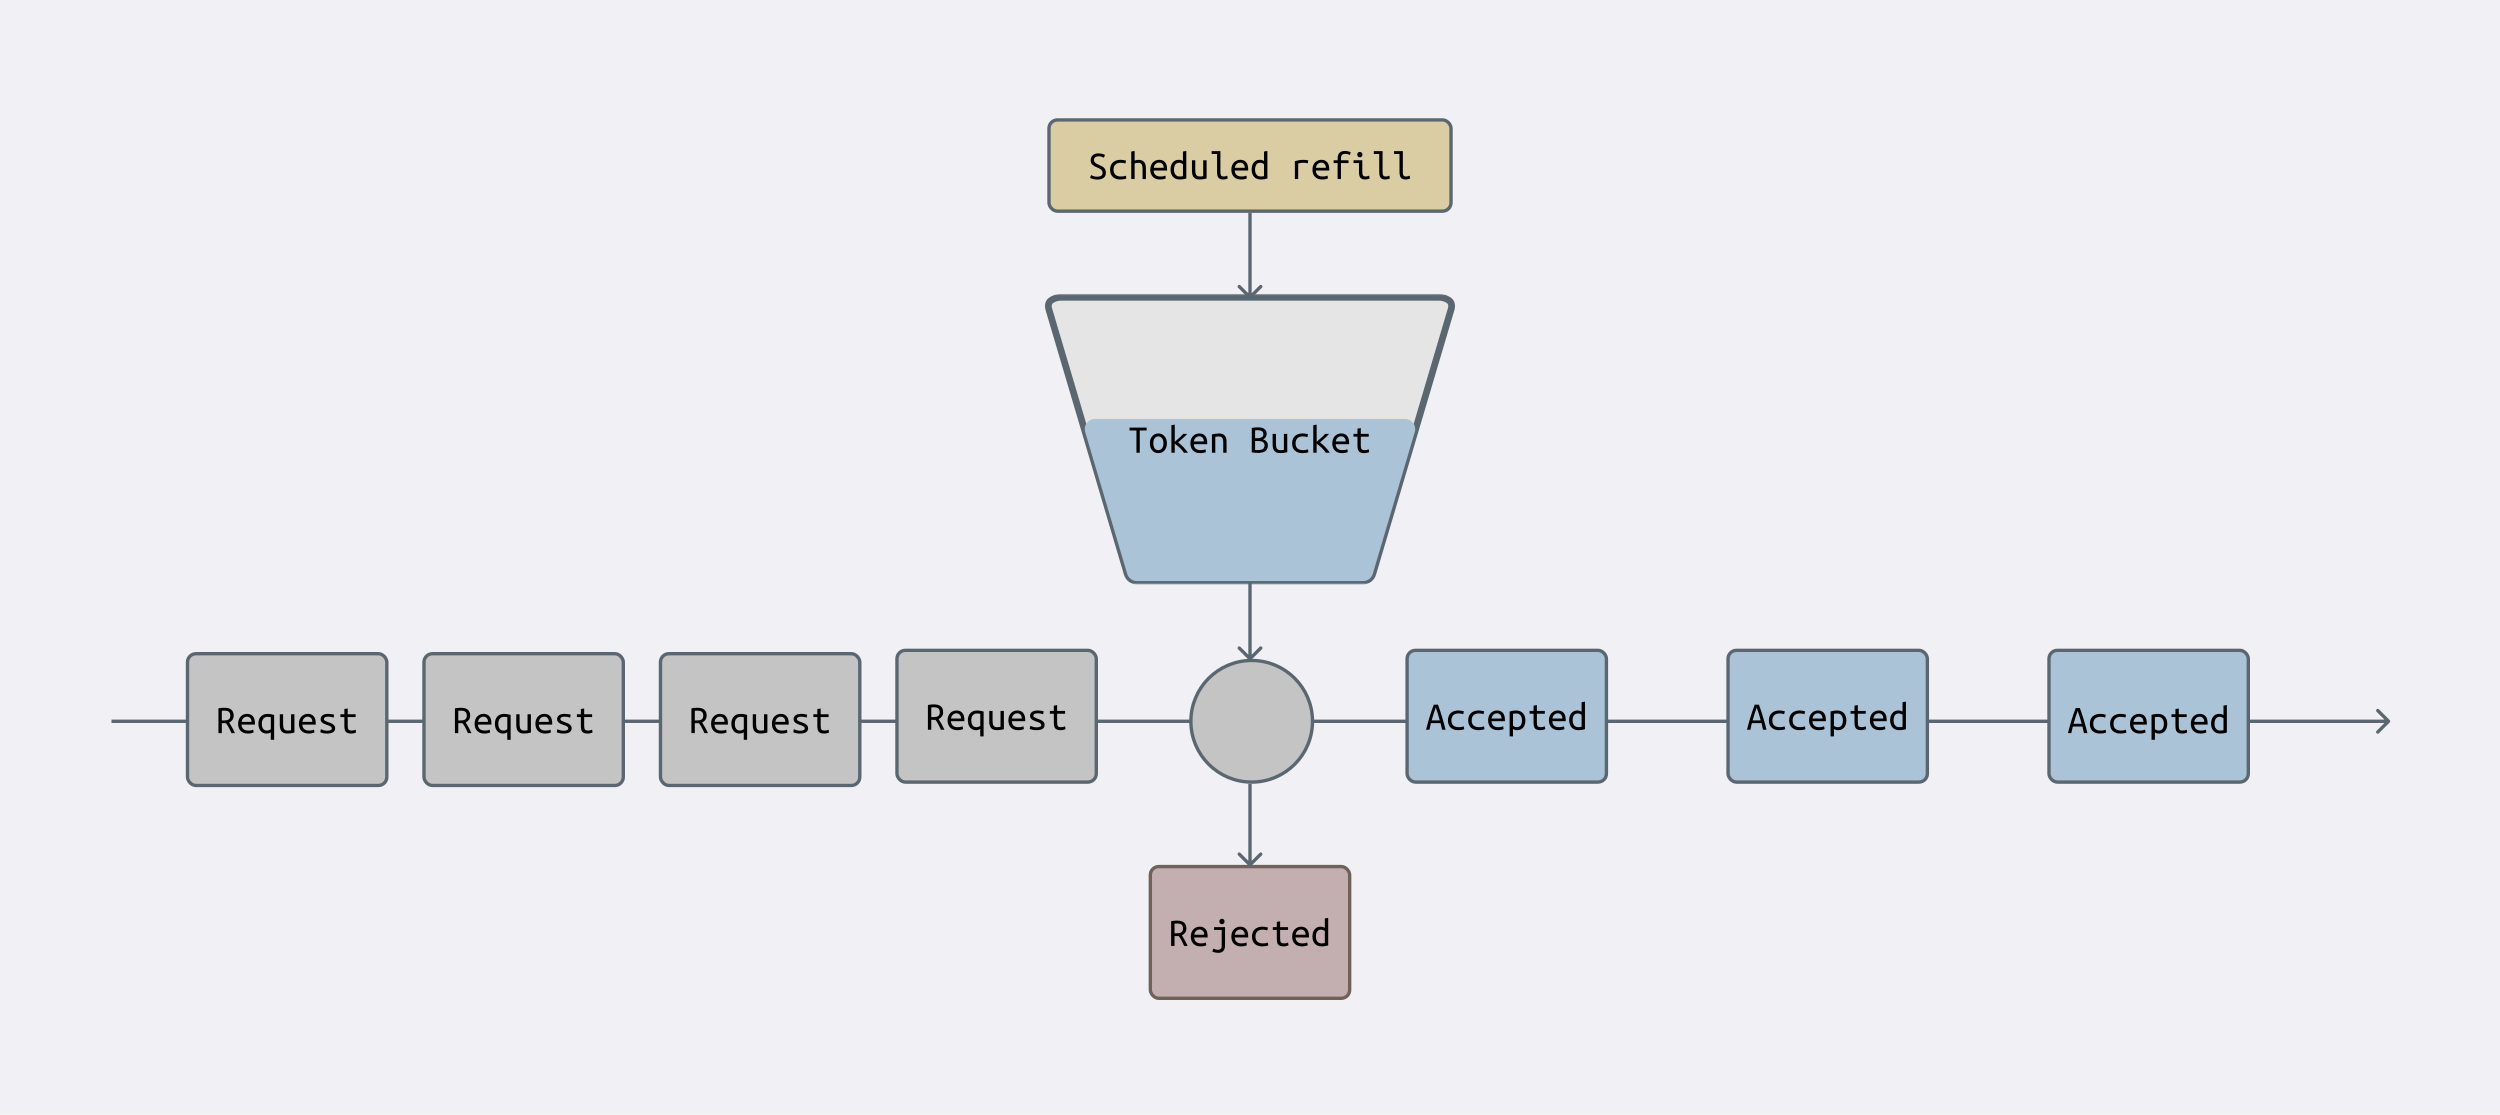 <svg width="740" height="330" viewBox="0 0 740 330" fill="none" xmlns="http://www.w3.org/2000/svg">
<rect width="740" height="330" fill="#F1F0F4"/>
<line x1="370" y1="213.5" x2="33" y2="213.5" stroke="#5A6770"/>
<path d="M707.354 213.854C707.549 213.658 707.549 213.342 707.354 213.146L704.172 209.964C703.976 209.769 703.66 209.769 703.464 209.964C703.269 210.16 703.269 210.476 703.464 210.672L706.293 213.5L703.464 216.328C703.269 216.524 703.269 216.84 703.464 217.036C703.66 217.231 703.976 217.231 704.172 217.036L707.354 213.854ZM707 213L370 213V214L707 214V213Z" fill="#5A6770"/>
<rect x="310.5" y="35.5" width="119" height="27" rx="2.5" fill="#B8972C" fill-opacity="0.4" stroke="#5A6770"/>
<path d="M324.808 52.304C325.312 52.304 325.696 52.208 325.96 52.016C326.224 51.824 326.356 51.536 326.356 51.152C326.356 50.92 326.308 50.724 326.212 50.564C326.116 50.396 325.988 50.252 325.828 50.132C325.668 50.004 325.488 49.896 325.288 49.808C325.088 49.712 324.884 49.624 324.676 49.544C324.436 49.448 324.204 49.34 323.98 49.22C323.764 49.1 323.568 48.96 323.392 48.8C323.224 48.64 323.088 48.452 322.984 48.236C322.888 48.02 322.84 47.764 322.84 47.468C322.84 46.82 323.044 46.316 323.452 45.956C323.86 45.588 324.428 45.404 325.156 45.404C325.356 45.404 325.552 45.42 325.744 45.452C325.944 45.476 326.128 45.508 326.296 45.548C326.464 45.588 326.612 45.636 326.74 45.692C326.876 45.748 326.984 45.804 327.064 45.86L326.752 46.688C326.592 46.592 326.372 46.496 326.092 46.4C325.812 46.304 325.5 46.256 325.156 46.256C324.796 46.256 324.484 46.348 324.22 46.532C323.956 46.708 323.824 46.976 323.824 47.336C323.824 47.544 323.86 47.72 323.932 47.864C324.012 48.008 324.116 48.136 324.244 48.248C324.38 48.352 324.536 48.448 324.712 48.536C324.888 48.624 325.08 48.712 325.288 48.8C325.592 48.928 325.868 49.056 326.116 49.184C326.372 49.312 326.588 49.464 326.764 49.64C326.948 49.816 327.088 50.024 327.184 50.264C327.288 50.504 327.34 50.796 327.34 51.14C327.34 51.788 327.12 52.288 326.68 52.64C326.248 52.984 325.624 53.156 324.808 53.156C324.544 53.156 324.296 53.136 324.064 53.096C323.832 53.064 323.624 53.02 323.44 52.964C323.264 52.908 323.108 52.852 322.972 52.796C322.836 52.74 322.732 52.688 322.66 52.64L322.96 51.824C323.12 51.912 323.356 52.016 323.668 52.136C323.98 52.248 324.36 52.304 324.808 52.304ZM328.588 50.228C328.588 49.724 328.668 49.288 328.828 48.92C328.988 48.552 329.208 48.248 329.488 48.008C329.768 47.768 330.092 47.592 330.46 47.48C330.836 47.36 331.236 47.3 331.66 47.3C331.932 47.3 332.2 47.32 332.464 47.36C332.736 47.392 333.024 47.456 333.328 47.552L333.1 48.404C332.836 48.308 332.592 48.248 332.368 48.224C332.152 48.192 331.932 48.176 331.708 48.176C331.42 48.176 331.148 48.216 330.892 48.296C330.636 48.368 330.412 48.488 330.22 48.656C330.036 48.816 329.888 49.028 329.776 49.292C329.664 49.548 329.608 49.86 329.608 50.228C329.608 50.58 329.66 50.884 329.764 51.14C329.868 51.388 330.012 51.596 330.196 51.764C330.388 51.924 330.616 52.044 330.88 52.124C331.144 52.204 331.436 52.244 331.756 52.244C332.012 52.244 332.256 52.232 332.488 52.208C332.728 52.176 332.988 52.112 333.268 52.016L333.412 52.844C333.132 52.948 332.848 53.02 332.56 53.06C332.272 53.108 331.96 53.132 331.624 53.132C331.176 53.132 330.764 53.072 330.388 52.952C330.02 52.824 329.7 52.64 329.428 52.4C329.164 52.16 328.956 51.86 328.804 51.5C328.66 51.132 328.588 50.708 328.588 50.228ZM334.852 53V44.852L335.848 44.684V47.516C336.008 47.452 336.188 47.404 336.388 47.372C336.588 47.332 336.784 47.312 336.976 47.312C337.4 47.312 337.752 47.376 338.032 47.504C338.32 47.624 338.548 47.796 338.716 48.02C338.884 48.244 339.004 48.512 339.076 48.824C339.148 49.136 339.184 49.48 339.184 49.856V53H338.2V50.072C338.2 49.384 338.104 48.9 337.912 48.62C337.72 48.332 337.376 48.188 336.88 48.188C336.672 48.188 336.468 48.212 336.268 48.26C336.076 48.3 335.936 48.34 335.848 48.38V53H334.852ZM343.108 47.3C343.86 47.3 344.44 47.536 344.848 48.008C345.256 48.472 345.46 49.18 345.46 50.132V50.48H341.476C341.516 51.056 341.704 51.496 342.04 51.8C342.384 52.096 342.864 52.244 343.48 52.244C343.832 52.244 344.132 52.216 344.38 52.16C344.628 52.104 344.816 52.044 344.944 51.98L345.076 52.82C344.956 52.884 344.74 52.952 344.428 53.024C344.116 53.096 343.764 53.132 343.372 53.132C342.892 53.132 342.468 53.06 342.1 52.916C341.74 52.764 341.44 52.56 341.2 52.304C340.96 52.048 340.78 51.744 340.66 51.392C340.54 51.032 340.48 50.644 340.48 50.228C340.48 49.732 340.556 49.3 340.708 48.932C340.86 48.564 341.06 48.26 341.308 48.02C341.556 47.78 341.836 47.6 342.148 47.48C342.46 47.36 342.78 47.3 343.108 47.3ZM344.452 49.676C344.452 49.204 344.328 48.832 344.08 48.56C343.832 48.28 343.504 48.14 343.096 48.14C342.864 48.14 342.652 48.184 342.46 48.272C342.276 48.36 342.116 48.476 341.98 48.62C341.844 48.764 341.736 48.928 341.656 49.112C341.576 49.296 341.524 49.484 341.5 49.676H344.452ZM350.152 48.608C350.04 48.504 349.876 48.408 349.66 48.32C349.444 48.224 349.22 48.176 348.988 48.176C348.724 48.176 348.496 48.228 348.304 48.332C348.12 48.436 347.968 48.58 347.848 48.764C347.728 48.94 347.64 49.156 347.584 49.412C347.528 49.66 347.5 49.928 347.5 50.216C347.5 50.864 347.652 51.364 347.956 51.716C348.26 52.068 348.656 52.244 349.144 52.244C349.392 52.244 349.6 52.232 349.768 52.208C349.944 52.184 350.072 52.16 350.152 52.136V48.608ZM350.152 44.852L351.148 44.684V52.844C350.932 52.908 350.656 52.972 350.32 53.036C349.984 53.1 349.592 53.132 349.144 53.132C348.744 53.132 348.38 53.064 348.052 52.928C347.724 52.792 347.444 52.6 347.212 52.352C346.98 52.096 346.8 51.788 346.672 51.428C346.544 51.068 346.48 50.664 346.48 50.216C346.48 49.784 346.532 49.392 346.636 49.04C346.748 48.68 346.908 48.372 347.116 48.116C347.324 47.86 347.572 47.66 347.86 47.516C348.156 47.372 348.492 47.3 348.868 47.3C349.164 47.3 349.424 47.336 349.648 47.408C349.872 47.48 350.04 47.556 350.152 47.636V44.852ZM357.148 52.844C356.932 52.9 356.644 52.96 356.284 53.024C355.932 53.088 355.516 53.12 355.036 53.12C354.612 53.12 354.26 53.06 353.98 52.94C353.7 52.812 353.472 52.636 353.296 52.412C353.12 52.18 352.996 51.908 352.924 51.596C352.852 51.284 352.816 50.94 352.816 50.564V47.432H353.8V50.348C353.8 51.036 353.9 51.524 354.1 51.812C354.308 52.1 354.652 52.244 355.132 52.244C355.236 52.244 355.34 52.24 355.444 52.232C355.556 52.224 355.66 52.216 355.756 52.208C355.852 52.192 355.936 52.18 356.008 52.172C356.08 52.156 356.128 52.144 356.152 52.136V47.432H357.148V52.844ZM362.056 53.132C361.704 53.132 361.412 53.084 361.18 52.988C360.948 52.892 360.764 52.748 360.628 52.556C360.492 52.364 360.396 52.128 360.34 51.848C360.284 51.56 360.256 51.228 360.256 50.852V45.584H358.648V44.744H361.24V50.852C361.24 51.132 361.256 51.36 361.288 51.536C361.328 51.712 361.384 51.856 361.456 51.968C361.536 52.072 361.632 52.144 361.744 52.184C361.856 52.224 361.988 52.244 362.14 52.244C362.372 52.244 362.588 52.216 362.788 52.16C362.988 52.104 363.144 52.044 363.256 51.98L363.4 52.82C363.352 52.844 363.284 52.876 363.196 52.916C363.108 52.948 363.004 52.98 362.884 53.012C362.764 53.044 362.632 53.072 362.488 53.096C362.352 53.12 362.208 53.132 362.056 53.132ZM367.108 47.3C367.86 47.3 368.44 47.536 368.848 48.008C369.256 48.472 369.46 49.18 369.46 50.132V50.48H365.476C365.516 51.056 365.704 51.496 366.04 51.8C366.384 52.096 366.864 52.244 367.48 52.244C367.832 52.244 368.132 52.216 368.38 52.16C368.628 52.104 368.816 52.044 368.944 51.98L369.076 52.82C368.956 52.884 368.74 52.952 368.428 53.024C368.116 53.096 367.764 53.132 367.372 53.132C366.892 53.132 366.468 53.06 366.1 52.916C365.74 52.764 365.44 52.56 365.2 52.304C364.96 52.048 364.78 51.744 364.66 51.392C364.54 51.032 364.48 50.644 364.48 50.228C364.48 49.732 364.556 49.3 364.708 48.932C364.86 48.564 365.06 48.26 365.308 48.02C365.556 47.78 365.836 47.6 366.148 47.48C366.46 47.36 366.78 47.3 367.108 47.3ZM368.452 49.676C368.452 49.204 368.328 48.832 368.08 48.56C367.832 48.28 367.504 48.14 367.096 48.14C366.864 48.14 366.652 48.184 366.46 48.272C366.276 48.36 366.116 48.476 365.98 48.62C365.844 48.764 365.736 48.928 365.656 49.112C365.576 49.296 365.524 49.484 365.5 49.676H368.452ZM374.152 48.608C374.04 48.504 373.876 48.408 373.66 48.32C373.444 48.224 373.22 48.176 372.988 48.176C372.724 48.176 372.496 48.228 372.304 48.332C372.12 48.436 371.968 48.58 371.848 48.764C371.728 48.94 371.64 49.156 371.584 49.412C371.528 49.66 371.5 49.928 371.5 50.216C371.5 50.864 371.652 51.364 371.956 51.716C372.26 52.068 372.656 52.244 373.144 52.244C373.392 52.244 373.6 52.232 373.768 52.208C373.944 52.184 374.072 52.16 374.152 52.136V48.608ZM374.152 44.852L375.148 44.684V52.844C374.932 52.908 374.656 52.972 374.32 53.036C373.984 53.1 373.592 53.132 373.144 53.132C372.744 53.132 372.38 53.064 372.052 52.928C371.724 52.792 371.444 52.6 371.212 52.352C370.98 52.096 370.8 51.788 370.672 51.428C370.544 51.068 370.48 50.664 370.48 50.216C370.48 49.784 370.532 49.392 370.636 49.04C370.748 48.68 370.908 48.372 371.116 48.116C371.324 47.86 371.572 47.66 371.86 47.516C372.156 47.372 372.492 47.3 372.868 47.3C373.164 47.3 373.424 47.336 373.648 47.408C373.872 47.48 374.04 47.556 374.152 47.636V44.852ZM383.284 53V47.732C384.1 47.452 384.924 47.312 385.756 47.312C386.012 47.312 386.256 47.324 386.488 47.348C386.72 47.364 386.976 47.404 387.256 47.468L387.076 48.344C386.82 48.272 386.592 48.228 386.392 48.212C386.2 48.188 385.988 48.176 385.756 48.176C385.268 48.176 384.772 48.244 384.268 48.38V53H383.284ZM391.108 47.3C391.86 47.3 392.44 47.536 392.848 48.008C393.256 48.472 393.46 49.18 393.46 50.132V50.48H389.476C389.516 51.056 389.704 51.496 390.04 51.8C390.384 52.096 390.864 52.244 391.48 52.244C391.832 52.244 392.132 52.216 392.38 52.16C392.628 52.104 392.816 52.044 392.944 51.98L393.076 52.82C392.956 52.884 392.74 52.952 392.428 53.024C392.116 53.096 391.764 53.132 391.372 53.132C390.892 53.132 390.468 53.06 390.1 52.916C389.74 52.764 389.44 52.56 389.2 52.304C388.96 52.048 388.78 51.744 388.66 51.392C388.54 51.032 388.48 50.644 388.48 50.228C388.48 49.732 388.556 49.3 388.708 48.932C388.86 48.564 389.06 48.26 389.308 48.02C389.556 47.78 389.836 47.6 390.148 47.48C390.46 47.36 390.78 47.3 391.108 47.3ZM392.452 49.676C392.452 49.204 392.328 48.832 392.08 48.56C391.832 48.28 391.504 48.14 391.096 48.14C390.864 48.14 390.652 48.184 390.46 48.272C390.276 48.36 390.116 48.476 389.98 48.62C389.844 48.764 389.736 48.928 389.656 49.112C389.576 49.296 389.524 49.484 389.5 49.676H392.452ZM395.932 53V48.26H394.756V47.432H395.932V46.928C395.932 46.496 395.992 46.14 396.112 45.86C396.232 45.572 396.388 45.34 396.58 45.164C396.78 44.988 397.008 44.864 397.264 44.792C397.528 44.72 397.804 44.684 398.092 44.684C398.38 44.684 398.668 44.716 398.956 44.78C399.252 44.844 399.528 44.92 399.784 45.008L399.604 45.86C399.428 45.772 399.208 45.696 398.944 45.632C398.68 45.568 398.412 45.536 398.14 45.536C397.972 45.536 397.812 45.56 397.66 45.608C397.516 45.648 397.388 45.724 397.276 45.836C397.164 45.94 397.076 46.084 397.012 46.268C396.948 46.444 396.916 46.668 396.916 46.94V47.432H399.16V48.26H396.916V53H395.932ZM402.508 46.568C402.3 46.568 402.12 46.496 401.968 46.352C401.816 46.208 401.74 46.012 401.74 45.764C401.74 45.516 401.816 45.32 401.968 45.176C402.12 45.032 402.3 44.96 402.508 44.96C402.724 44.96 402.904 45.032 403.048 45.176C403.2 45.32 403.276 45.516 403.276 45.764C403.276 46.012 403.2 46.208 403.048 46.352C402.904 46.496 402.724 46.568 402.508 46.568ZM402.256 48.26H400.648V47.432H403.24V50.852C403.24 51.404 403.316 51.776 403.468 51.968C403.62 52.152 403.848 52.244 404.152 52.244C404.384 52.244 404.596 52.216 404.788 52.16C404.988 52.104 405.144 52.044 405.256 51.98L405.4 52.82C405.352 52.844 405.284 52.876 405.196 52.916C405.108 52.948 405.004 52.98 404.884 53.012C404.772 53.044 404.644 53.072 404.5 53.096C404.364 53.12 404.22 53.132 404.068 53.132C403.716 53.132 403.424 53.084 403.192 52.988C402.96 52.892 402.772 52.748 402.628 52.556C402.492 52.364 402.396 52.128 402.34 51.848C402.284 51.56 402.256 51.228 402.256 50.852V48.26ZM410.056 53.132C409.704 53.132 409.412 53.084 409.18 52.988C408.948 52.892 408.764 52.748 408.628 52.556C408.492 52.364 408.396 52.128 408.34 51.848C408.284 51.56 408.256 51.228 408.256 50.852V45.584H406.648V44.744H409.24V50.852C409.24 51.132 409.256 51.36 409.288 51.536C409.328 51.712 409.384 51.856 409.456 51.968C409.536 52.072 409.632 52.144 409.744 52.184C409.856 52.224 409.988 52.244 410.14 52.244C410.372 52.244 410.588 52.216 410.788 52.16C410.988 52.104 411.144 52.044 411.256 51.98L411.4 52.82C411.352 52.844 411.284 52.876 411.196 52.916C411.108 52.948 411.004 52.98 410.884 53.012C410.764 53.044 410.632 53.072 410.488 53.096C410.352 53.12 410.208 53.132 410.056 53.132ZM416.056 53.132C415.704 53.132 415.412 53.084 415.18 52.988C414.948 52.892 414.764 52.748 414.628 52.556C414.492 52.364 414.396 52.128 414.34 51.848C414.284 51.56 414.256 51.228 414.256 50.852V45.584H412.648V44.744H415.24V50.852C415.24 51.132 415.256 51.36 415.288 51.536C415.328 51.712 415.384 51.856 415.456 51.968C415.536 52.072 415.632 52.144 415.744 52.184C415.856 52.224 415.988 52.244 416.14 52.244C416.372 52.244 416.588 52.216 416.788 52.16C416.988 52.104 417.144 52.044 417.256 51.98L417.4 52.82C417.352 52.844 417.284 52.876 417.196 52.916C417.108 52.948 417.004 52.98 416.884 53.012C416.764 53.044 416.632 53.072 416.488 53.096C416.352 53.12 416.208 53.132 416.056 53.132Z" fill="black"/>
<path d="M369.646 88.354C369.842 88.549 370.158 88.549 370.354 88.354L373.536 85.172C373.731 84.976 373.731 84.66 373.536 84.465C373.34 84.269 373.024 84.269 372.828 84.465L370 87.293L367.172 84.465C366.976 84.269 366.66 84.269 366.464 84.465C366.269 84.66 366.269 84.976 366.464 85.172L369.646 88.354ZM369.5 63V88H370.5V63H369.5Z" fill="#5A6770"/>
<rect x="125.5" y="193.5" width="59" height="39" rx="2.5" fill="#C4C4C4" stroke="#5A6770"/>
<path d="M139.172 211.84C139.172 212.296 139.052 212.7 138.812 213.052C138.572 213.396 138.248 213.664 137.84 213.856C137.96 214.048 138.092 214.268 138.236 214.516C138.388 214.756 138.54 215.016 138.692 215.296C138.844 215.568 138.992 215.852 139.136 216.148C139.288 216.436 139.428 216.72 139.556 217H138.5C138.26 216.424 137.996 215.872 137.708 215.344C137.428 214.816 137.156 214.388 136.892 214.06C136.844 214.068 136.772 214.072 136.676 214.072C136.588 214.072 136.528 214.072 136.496 214.072H135.656V217H134.66V209.68C134.78 209.648 134.916 209.62 135.068 209.596C135.228 209.572 135.388 209.556 135.548 209.548C135.716 209.532 135.88 209.52 136.04 209.512C136.2 209.504 136.344 209.5 136.472 209.5C137.368 209.5 138.04 209.696 138.488 210.088C138.944 210.48 139.172 211.064 139.172 211.84ZM136.556 210.352C136.372 210.352 136.192 210.356 136.016 210.364C135.848 210.364 135.728 210.372 135.656 210.388V213.256H136.292C136.58 213.256 136.836 213.236 137.06 213.196C137.292 213.156 137.488 213.084 137.648 212.98C137.816 212.868 137.944 212.72 138.032 212.536C138.12 212.344 138.164 212.096 138.164 211.792C138.164 211.504 138.12 211.268 138.032 211.084C137.944 210.9 137.828 210.756 137.684 210.652C137.54 210.54 137.368 210.464 137.168 210.424C136.976 210.376 136.772 210.352 136.556 210.352ZM143.108 211.3C143.86 211.3 144.44 211.536 144.848 212.008C145.256 212.472 145.46 213.18 145.46 214.132V214.48H141.476C141.516 215.056 141.704 215.496 142.04 215.8C142.384 216.096 142.864 216.244 143.48 216.244C143.832 216.244 144.132 216.216 144.38 216.16C144.628 216.104 144.816 216.044 144.944 215.98L145.076 216.82C144.956 216.884 144.74 216.952 144.428 217.024C144.116 217.096 143.764 217.132 143.372 217.132C142.892 217.132 142.468 217.06 142.1 216.916C141.74 216.764 141.44 216.56 141.2 216.304C140.96 216.048 140.78 215.744 140.66 215.392C140.54 215.032 140.48 214.644 140.48 214.228C140.48 213.732 140.556 213.3 140.708 212.932C140.86 212.564 141.06 212.26 141.308 212.02C141.556 211.78 141.836 211.6 142.148 211.48C142.46 211.36 142.78 211.3 143.108 211.3ZM144.452 213.676C144.452 213.204 144.328 212.832 144.08 212.56C143.832 212.28 143.504 212.14 143.096 212.14C142.864 212.14 142.652 212.184 142.46 212.272C142.276 212.36 142.116 212.476 141.98 212.62C141.844 212.764 141.736 212.928 141.656 213.112C141.576 213.296 141.524 213.484 141.5 213.676H144.452ZM147.5 214.228C147.5 214.516 147.528 214.784 147.584 215.032C147.648 215.272 147.74 215.484 147.86 215.668C147.98 215.844 148.132 215.984 148.316 216.088C148.508 216.192 148.736 216.244 149 216.244C149.232 216.244 149.456 216.2 149.672 216.112C149.888 216.024 150.052 215.928 150.164 215.824V212.308C150.076 212.276 149.952 212.248 149.792 212.224C149.64 212.2 149.428 212.188 149.156 212.188C148.668 212.188 148.268 212.368 147.956 212.728C147.652 213.08 147.5 213.58 147.5 214.228ZM146.48 214.228C146.48 213.78 146.544 213.376 146.672 213.016C146.8 212.656 146.98 212.352 147.212 212.104C147.444 211.848 147.724 211.652 148.052 211.516C148.388 211.38 148.756 211.312 149.156 211.312C149.588 211.312 149.968 211.348 150.296 211.42C150.632 211.484 150.916 211.548 151.148 211.612V218.98H150.152V216.784C150.032 216.864 149.86 216.94 149.636 217.012C149.412 217.092 149.16 217.132 148.88 217.132C148.504 217.132 148.168 217.06 147.872 216.916C147.576 216.772 147.324 216.572 147.116 216.316C146.916 216.06 146.76 215.756 146.648 215.404C146.536 215.044 146.48 214.652 146.48 214.228ZM157.148 216.844C156.932 216.9 156.644 216.96 156.284 217.024C155.932 217.088 155.516 217.12 155.036 217.12C154.612 217.12 154.26 217.06 153.98 216.94C153.7 216.812 153.472 216.636 153.296 216.412C153.12 216.18 152.996 215.908 152.924 215.596C152.852 215.284 152.816 214.94 152.816 214.564V211.432H153.8V214.348C153.8 215.036 153.9 215.524 154.1 215.812C154.308 216.1 154.652 216.244 155.132 216.244C155.236 216.244 155.34 216.24 155.444 216.232C155.556 216.224 155.66 216.216 155.756 216.208C155.852 216.192 155.936 216.18 156.008 216.172C156.08 216.156 156.128 216.144 156.152 216.136V211.432H157.148V216.844ZM161.108 211.3C161.86 211.3 162.44 211.536 162.848 212.008C163.256 212.472 163.46 213.18 163.46 214.132V214.48H159.476C159.516 215.056 159.704 215.496 160.04 215.8C160.384 216.096 160.864 216.244 161.48 216.244C161.832 216.244 162.132 216.216 162.38 216.16C162.628 216.104 162.816 216.044 162.944 215.98L163.076 216.82C162.956 216.884 162.74 216.952 162.428 217.024C162.116 217.096 161.764 217.132 161.372 217.132C160.892 217.132 160.468 217.06 160.1 216.916C159.74 216.764 159.44 216.56 159.2 216.304C158.96 216.048 158.78 215.744 158.66 215.392C158.54 215.032 158.48 214.644 158.48 214.228C158.48 213.732 158.556 213.3 158.708 212.932C158.86 212.564 159.06 212.26 159.308 212.02C159.556 211.78 159.836 211.6 160.148 211.48C160.46 211.36 160.78 211.3 161.108 211.3ZM162.452 213.676C162.452 213.204 162.328 212.832 162.08 212.56C161.832 212.28 161.504 212.14 161.096 212.14C160.864 212.14 160.652 212.184 160.46 212.272C160.276 212.36 160.116 212.476 159.98 212.62C159.844 212.764 159.736 212.928 159.656 213.112C159.576 213.296 159.524 213.484 159.5 213.676H162.452ZM168.212 215.608C168.212 215.408 168.128 215.244 167.96 215.116C167.8 214.988 167.596 214.876 167.348 214.78C167.108 214.684 166.844 214.592 166.556 214.504C166.268 214.408 166 214.292 165.752 214.156C165.512 214.02 165.308 213.852 165.14 213.652C164.98 213.452 164.9 213.192 164.9 212.872C164.9 212.424 165.08 212.052 165.44 211.756C165.808 211.452 166.38 211.3 167.156 211.3C167.46 211.3 167.772 211.324 168.092 211.372C168.42 211.412 168.7 211.468 168.932 211.54L168.752 212.428C168.688 212.396 168.6 212.364 168.488 212.332C168.376 212.292 168.248 212.26 168.104 212.236C167.96 212.204 167.804 212.18 167.636 212.164C167.476 212.148 167.32 212.14 167.168 212.14C166.304 212.14 165.872 212.376 165.872 212.848C165.872 213.016 165.952 213.16 166.112 213.28C166.28 213.392 166.488 213.496 166.736 213.592C166.984 213.688 167.252 213.788 167.54 213.892C167.828 213.988 168.096 214.108 168.344 214.252C168.592 214.396 168.796 214.572 168.956 214.78C169.124 214.98 169.208 215.236 169.208 215.548C169.208 216.052 169.012 216.444 168.62 216.724C168.228 216.996 167.608 217.132 166.76 217.132C166.376 217.132 166.024 217.1 165.704 217.036C165.384 216.972 165.08 216.876 164.792 216.748L164.984 215.848C165.264 215.976 165.556 216.084 165.86 216.172C166.172 216.252 166.504 216.292 166.856 216.292C167.76 216.292 168.212 216.064 168.212 215.608ZM172.916 211.432H175.268V212.26H172.916V214.852C172.916 215.132 172.936 215.36 172.976 215.536C173.016 215.712 173.08 215.856 173.168 215.968C173.264 216.072 173.384 216.144 173.528 216.184C173.672 216.224 173.848 216.244 174.056 216.244C174.344 216.244 174.576 216.22 174.752 216.172C174.928 216.124 175.096 216.06 175.256 215.98L175.4 216.82C175.288 216.868 175.108 216.932 174.86 217.012C174.62 217.092 174.32 217.132 173.96 217.132C173.544 217.132 173.204 217.084 172.94 216.988C172.676 216.892 172.468 216.748 172.316 216.556C172.172 216.364 172.072 216.128 172.016 215.848C171.96 215.56 171.932 215.228 171.932 214.852V212.26H170.756V211.432H171.932V209.872L172.916 209.704V211.432Z" fill="black"/>
<rect x="195.5" y="193.5" width="59" height="39" rx="2.5" fill="#C4C4C4" stroke="#5A6770"/>
<path d="M209.172 211.84C209.172 212.296 209.052 212.7 208.812 213.052C208.572 213.396 208.248 213.664 207.84 213.856C207.96 214.048 208.092 214.268 208.236 214.516C208.388 214.756 208.54 215.016 208.692 215.296C208.844 215.568 208.992 215.852 209.136 216.148C209.288 216.436 209.428 216.72 209.556 217H208.5C208.26 216.424 207.996 215.872 207.708 215.344C207.428 214.816 207.156 214.388 206.892 214.06C206.844 214.068 206.772 214.072 206.676 214.072C206.588 214.072 206.528 214.072 206.496 214.072H205.656V217H204.66V209.68C204.78 209.648 204.916 209.62 205.068 209.596C205.228 209.572 205.388 209.556 205.548 209.548C205.716 209.532 205.88 209.52 206.04 209.512C206.2 209.504 206.344 209.5 206.472 209.5C207.368 209.5 208.04 209.696 208.488 210.088C208.944 210.48 209.172 211.064 209.172 211.84ZM206.556 210.352C206.372 210.352 206.192 210.356 206.016 210.364C205.848 210.364 205.728 210.372 205.656 210.388V213.256H206.292C206.58 213.256 206.836 213.236 207.06 213.196C207.292 213.156 207.488 213.084 207.648 212.98C207.816 212.868 207.944 212.72 208.032 212.536C208.12 212.344 208.164 212.096 208.164 211.792C208.164 211.504 208.12 211.268 208.032 211.084C207.944 210.9 207.828 210.756 207.684 210.652C207.54 210.54 207.368 210.464 207.168 210.424C206.976 210.376 206.772 210.352 206.556 210.352ZM213.108 211.3C213.86 211.3 214.44 211.536 214.848 212.008C215.256 212.472 215.46 213.18 215.46 214.132V214.48H211.476C211.516 215.056 211.704 215.496 212.04 215.8C212.384 216.096 212.864 216.244 213.48 216.244C213.832 216.244 214.132 216.216 214.38 216.16C214.628 216.104 214.816 216.044 214.944 215.98L215.076 216.82C214.956 216.884 214.74 216.952 214.428 217.024C214.116 217.096 213.764 217.132 213.372 217.132C212.892 217.132 212.468 217.06 212.1 216.916C211.74 216.764 211.44 216.56 211.2 216.304C210.96 216.048 210.78 215.744 210.66 215.392C210.54 215.032 210.48 214.644 210.48 214.228C210.48 213.732 210.556 213.3 210.708 212.932C210.86 212.564 211.06 212.26 211.308 212.02C211.556 211.78 211.836 211.6 212.148 211.48C212.46 211.36 212.78 211.3 213.108 211.3ZM214.452 213.676C214.452 213.204 214.328 212.832 214.08 212.56C213.832 212.28 213.504 212.14 213.096 212.14C212.864 212.14 212.652 212.184 212.46 212.272C212.276 212.36 212.116 212.476 211.98 212.62C211.844 212.764 211.736 212.928 211.656 213.112C211.576 213.296 211.524 213.484 211.5 213.676H214.452ZM217.5 214.228C217.5 214.516 217.528 214.784 217.584 215.032C217.648 215.272 217.74 215.484 217.86 215.668C217.98 215.844 218.132 215.984 218.316 216.088C218.508 216.192 218.736 216.244 219 216.244C219.232 216.244 219.456 216.2 219.672 216.112C219.888 216.024 220.052 215.928 220.164 215.824V212.308C220.076 212.276 219.952 212.248 219.792 212.224C219.64 212.2 219.428 212.188 219.156 212.188C218.668 212.188 218.268 212.368 217.956 212.728C217.652 213.08 217.5 213.58 217.5 214.228ZM216.48 214.228C216.48 213.78 216.544 213.376 216.672 213.016C216.8 212.656 216.98 212.352 217.212 212.104C217.444 211.848 217.724 211.652 218.052 211.516C218.388 211.38 218.756 211.312 219.156 211.312C219.588 211.312 219.968 211.348 220.296 211.42C220.632 211.484 220.916 211.548 221.148 211.612V218.98H220.152V216.784C220.032 216.864 219.86 216.94 219.636 217.012C219.412 217.092 219.16 217.132 218.88 217.132C218.504 217.132 218.168 217.06 217.872 216.916C217.576 216.772 217.324 216.572 217.116 216.316C216.916 216.06 216.76 215.756 216.648 215.404C216.536 215.044 216.48 214.652 216.48 214.228ZM227.148 216.844C226.932 216.9 226.644 216.96 226.284 217.024C225.932 217.088 225.516 217.12 225.036 217.12C224.612 217.12 224.26 217.06 223.98 216.94C223.7 216.812 223.472 216.636 223.296 216.412C223.12 216.18 222.996 215.908 222.924 215.596C222.852 215.284 222.816 214.94 222.816 214.564V211.432H223.8V214.348C223.8 215.036 223.9 215.524 224.1 215.812C224.308 216.1 224.652 216.244 225.132 216.244C225.236 216.244 225.34 216.24 225.444 216.232C225.556 216.224 225.66 216.216 225.756 216.208C225.852 216.192 225.936 216.18 226.008 216.172C226.08 216.156 226.128 216.144 226.152 216.136V211.432H227.148V216.844ZM231.108 211.3C231.86 211.3 232.44 211.536 232.848 212.008C233.256 212.472 233.46 213.18 233.46 214.132V214.48H229.476C229.516 215.056 229.704 215.496 230.04 215.8C230.384 216.096 230.864 216.244 231.48 216.244C231.832 216.244 232.132 216.216 232.38 216.16C232.628 216.104 232.816 216.044 232.944 215.98L233.076 216.82C232.956 216.884 232.74 216.952 232.428 217.024C232.116 217.096 231.764 217.132 231.372 217.132C230.892 217.132 230.468 217.06 230.1 216.916C229.74 216.764 229.44 216.56 229.2 216.304C228.96 216.048 228.78 215.744 228.66 215.392C228.54 215.032 228.48 214.644 228.48 214.228C228.48 213.732 228.556 213.3 228.708 212.932C228.86 212.564 229.06 212.26 229.308 212.02C229.556 211.78 229.836 211.6 230.148 211.48C230.46 211.36 230.78 211.3 231.108 211.3ZM232.452 213.676C232.452 213.204 232.328 212.832 232.08 212.56C231.832 212.28 231.504 212.14 231.096 212.14C230.864 212.14 230.652 212.184 230.46 212.272C230.276 212.36 230.116 212.476 229.98 212.62C229.844 212.764 229.736 212.928 229.656 213.112C229.576 213.296 229.524 213.484 229.5 213.676H232.452ZM238.212 215.608C238.212 215.408 238.128 215.244 237.96 215.116C237.8 214.988 237.596 214.876 237.348 214.78C237.108 214.684 236.844 214.592 236.556 214.504C236.268 214.408 236 214.292 235.752 214.156C235.512 214.02 235.308 213.852 235.14 213.652C234.98 213.452 234.9 213.192 234.9 212.872C234.9 212.424 235.08 212.052 235.44 211.756C235.808 211.452 236.38 211.3 237.156 211.3C237.46 211.3 237.772 211.324 238.092 211.372C238.42 211.412 238.7 211.468 238.932 211.54L238.752 212.428C238.688 212.396 238.6 212.364 238.488 212.332C238.376 212.292 238.248 212.26 238.104 212.236C237.96 212.204 237.804 212.18 237.636 212.164C237.476 212.148 237.32 212.14 237.168 212.14C236.304 212.14 235.872 212.376 235.872 212.848C235.872 213.016 235.952 213.16 236.112 213.28C236.28 213.392 236.488 213.496 236.736 213.592C236.984 213.688 237.252 213.788 237.54 213.892C237.828 213.988 238.096 214.108 238.344 214.252C238.592 214.396 238.796 214.572 238.956 214.78C239.124 214.98 239.208 215.236 239.208 215.548C239.208 216.052 239.012 216.444 238.62 216.724C238.228 216.996 237.608 217.132 236.76 217.132C236.376 217.132 236.024 217.1 235.704 217.036C235.384 216.972 235.08 216.876 234.792 216.748L234.984 215.848C235.264 215.976 235.556 216.084 235.86 216.172C236.172 216.252 236.504 216.292 236.856 216.292C237.76 216.292 238.212 216.064 238.212 215.608ZM242.916 211.432H245.268V212.26H242.916V214.852C242.916 215.132 242.936 215.36 242.976 215.536C243.016 215.712 243.08 215.856 243.168 215.968C243.264 216.072 243.384 216.144 243.528 216.184C243.672 216.224 243.848 216.244 244.056 216.244C244.344 216.244 244.576 216.22 244.752 216.172C244.928 216.124 245.096 216.06 245.256 215.98L245.4 216.82C245.288 216.868 245.108 216.932 244.86 217.012C244.62 217.092 244.32 217.132 243.96 217.132C243.544 217.132 243.204 217.084 242.94 216.988C242.676 216.892 242.468 216.748 242.316 216.556C242.172 216.364 242.072 216.128 242.016 215.848C241.96 215.56 241.932 215.228 241.932 214.852V212.26H240.756V211.432H241.932V209.872L242.916 209.704V211.432Z" fill="black"/>
<rect x="265.5" y="192.5" width="59" height="39" rx="2.5" fill="#C4C4C4" stroke="#5A6770"/>
<path d="M279.172 210.84C279.172 211.296 279.052 211.7 278.812 212.052C278.572 212.396 278.248 212.664 277.84 212.856C277.96 213.048 278.092 213.268 278.236 213.516C278.388 213.756 278.54 214.016 278.692 214.296C278.844 214.568 278.992 214.852 279.136 215.148C279.288 215.436 279.428 215.72 279.556 216H278.5C278.26 215.424 277.996 214.872 277.708 214.344C277.428 213.816 277.156 213.388 276.892 213.06C276.844 213.068 276.772 213.072 276.676 213.072C276.588 213.072 276.528 213.072 276.496 213.072H275.656V216H274.66V208.68C274.78 208.648 274.916 208.62 275.068 208.596C275.228 208.572 275.388 208.556 275.548 208.548C275.716 208.532 275.88 208.52 276.04 208.512C276.2 208.504 276.344 208.5 276.472 208.5C277.368 208.5 278.04 208.696 278.488 209.088C278.944 209.48 279.172 210.064 279.172 210.84ZM276.556 209.352C276.372 209.352 276.192 209.356 276.016 209.364C275.848 209.364 275.728 209.372 275.656 209.388V212.256H276.292C276.58 212.256 276.836 212.236 277.06 212.196C277.292 212.156 277.488 212.084 277.648 211.98C277.816 211.868 277.944 211.72 278.032 211.536C278.12 211.344 278.164 211.096 278.164 210.792C278.164 210.504 278.12 210.268 278.032 210.084C277.944 209.9 277.828 209.756 277.684 209.652C277.54 209.54 277.368 209.464 277.168 209.424C276.976 209.376 276.772 209.352 276.556 209.352ZM283.108 210.3C283.86 210.3 284.44 210.536 284.848 211.008C285.256 211.472 285.46 212.18 285.46 213.132V213.48H281.476C281.516 214.056 281.704 214.496 282.04 214.8C282.384 215.096 282.864 215.244 283.48 215.244C283.832 215.244 284.132 215.216 284.38 215.16C284.628 215.104 284.816 215.044 284.944 214.98L285.076 215.82C284.956 215.884 284.74 215.952 284.428 216.024C284.116 216.096 283.764 216.132 283.372 216.132C282.892 216.132 282.468 216.06 282.1 215.916C281.74 215.764 281.44 215.56 281.2 215.304C280.96 215.048 280.78 214.744 280.66 214.392C280.54 214.032 280.48 213.644 280.48 213.228C280.48 212.732 280.556 212.3 280.708 211.932C280.86 211.564 281.06 211.26 281.308 211.02C281.556 210.78 281.836 210.6 282.148 210.48C282.46 210.36 282.78 210.3 283.108 210.3ZM284.452 212.676C284.452 212.204 284.328 211.832 284.08 211.56C283.832 211.28 283.504 211.14 283.096 211.14C282.864 211.14 282.652 211.184 282.46 211.272C282.276 211.36 282.116 211.476 281.98 211.62C281.844 211.764 281.736 211.928 281.656 212.112C281.576 212.296 281.524 212.484 281.5 212.676H284.452ZM287.5 213.228C287.5 213.516 287.528 213.784 287.584 214.032C287.648 214.272 287.74 214.484 287.86 214.668C287.98 214.844 288.132 214.984 288.316 215.088C288.508 215.192 288.736 215.244 289 215.244C289.232 215.244 289.456 215.2 289.672 215.112C289.888 215.024 290.052 214.928 290.164 214.824V211.308C290.076 211.276 289.952 211.248 289.792 211.224C289.64 211.2 289.428 211.188 289.156 211.188C288.668 211.188 288.268 211.368 287.956 211.728C287.652 212.08 287.5 212.58 287.5 213.228ZM286.48 213.228C286.48 212.78 286.544 212.376 286.672 212.016C286.8 211.656 286.98 211.352 287.212 211.104C287.444 210.848 287.724 210.652 288.052 210.516C288.388 210.38 288.756 210.312 289.156 210.312C289.588 210.312 289.968 210.348 290.296 210.42C290.632 210.484 290.916 210.548 291.148 210.612V217.98H290.152V215.784C290.032 215.864 289.86 215.94 289.636 216.012C289.412 216.092 289.16 216.132 288.88 216.132C288.504 216.132 288.168 216.06 287.872 215.916C287.576 215.772 287.324 215.572 287.116 215.316C286.916 215.06 286.76 214.756 286.648 214.404C286.536 214.044 286.48 213.652 286.48 213.228ZM297.148 215.844C296.932 215.9 296.644 215.96 296.284 216.024C295.932 216.088 295.516 216.12 295.036 216.12C294.612 216.12 294.26 216.06 293.98 215.94C293.7 215.812 293.472 215.636 293.296 215.412C293.12 215.18 292.996 214.908 292.924 214.596C292.852 214.284 292.816 213.94 292.816 213.564V210.432H293.8V213.348C293.8 214.036 293.9 214.524 294.1 214.812C294.308 215.1 294.652 215.244 295.132 215.244C295.236 215.244 295.34 215.24 295.444 215.232C295.556 215.224 295.66 215.216 295.756 215.208C295.852 215.192 295.936 215.18 296.008 215.172C296.08 215.156 296.128 215.144 296.152 215.136V210.432H297.148V215.844ZM301.108 210.3C301.86 210.3 302.44 210.536 302.848 211.008C303.256 211.472 303.46 212.18 303.46 213.132V213.48H299.476C299.516 214.056 299.704 214.496 300.04 214.8C300.384 215.096 300.864 215.244 301.48 215.244C301.832 215.244 302.132 215.216 302.38 215.16C302.628 215.104 302.816 215.044 302.944 214.98L303.076 215.82C302.956 215.884 302.74 215.952 302.428 216.024C302.116 216.096 301.764 216.132 301.372 216.132C300.892 216.132 300.468 216.06 300.1 215.916C299.74 215.764 299.44 215.56 299.2 215.304C298.96 215.048 298.78 214.744 298.66 214.392C298.54 214.032 298.48 213.644 298.48 213.228C298.48 212.732 298.556 212.3 298.708 211.932C298.86 211.564 299.06 211.26 299.308 211.02C299.556 210.78 299.836 210.6 300.148 210.48C300.46 210.36 300.78 210.3 301.108 210.3ZM302.452 212.676C302.452 212.204 302.328 211.832 302.08 211.56C301.832 211.28 301.504 211.14 301.096 211.14C300.864 211.14 300.652 211.184 300.46 211.272C300.276 211.36 300.116 211.476 299.98 211.62C299.844 211.764 299.736 211.928 299.656 212.112C299.576 212.296 299.524 212.484 299.5 212.676H302.452ZM308.212 214.608C308.212 214.408 308.128 214.244 307.96 214.116C307.8 213.988 307.596 213.876 307.348 213.78C307.108 213.684 306.844 213.592 306.556 213.504C306.268 213.408 306 213.292 305.752 213.156C305.512 213.02 305.308 212.852 305.14 212.652C304.98 212.452 304.9 212.192 304.9 211.872C304.9 211.424 305.08 211.052 305.44 210.756C305.808 210.452 306.38 210.3 307.156 210.3C307.46 210.3 307.772 210.324 308.092 210.372C308.42 210.412 308.7 210.468 308.932 210.54L308.752 211.428C308.688 211.396 308.6 211.364 308.488 211.332C308.376 211.292 308.248 211.26 308.104 211.236C307.96 211.204 307.804 211.18 307.636 211.164C307.476 211.148 307.32 211.14 307.168 211.14C306.304 211.14 305.872 211.376 305.872 211.848C305.872 212.016 305.952 212.16 306.112 212.28C306.28 212.392 306.488 212.496 306.736 212.592C306.984 212.688 307.252 212.788 307.54 212.892C307.828 212.988 308.096 213.108 308.344 213.252C308.592 213.396 308.796 213.572 308.956 213.78C309.124 213.98 309.208 214.236 309.208 214.548C309.208 215.052 309.012 215.444 308.62 215.724C308.228 215.996 307.608 216.132 306.76 216.132C306.376 216.132 306.024 216.1 305.704 216.036C305.384 215.972 305.08 215.876 304.792 215.748L304.984 214.848C305.264 214.976 305.556 215.084 305.86 215.172C306.172 215.252 306.504 215.292 306.856 215.292C307.76 215.292 308.212 215.064 308.212 214.608ZM312.916 210.432H315.268V211.26H312.916V213.852C312.916 214.132 312.936 214.36 312.976 214.536C313.016 214.712 313.08 214.856 313.168 214.968C313.264 215.072 313.384 215.144 313.528 215.184C313.672 215.224 313.848 215.244 314.056 215.244C314.344 215.244 314.576 215.22 314.752 215.172C314.928 215.124 315.096 215.06 315.256 214.98L315.4 215.82C315.288 215.868 315.108 215.932 314.86 216.012C314.62 216.092 314.32 216.132 313.96 216.132C313.544 216.132 313.204 216.084 312.94 215.988C312.676 215.892 312.468 215.748 312.316 215.556C312.172 215.364 312.072 215.128 312.016 214.848C311.96 214.56 311.932 214.228 311.932 213.852V211.26H310.756V210.432H311.932V208.872L312.916 208.704V210.432Z" fill="black"/>
<rect x="340.5" y="256.5" width="59" height="39" rx="2.5" fill="#C3AFAF" stroke="#70625A"/>
<path d="M351.172 274.84C351.172 275.296 351.052 275.7 350.812 276.052C350.572 276.396 350.248 276.664 349.84 276.856C349.96 277.048 350.092 277.268 350.236 277.516C350.388 277.756 350.54 278.016 350.692 278.296C350.844 278.568 350.992 278.852 351.136 279.148C351.288 279.436 351.428 279.72 351.556 280H350.5C350.26 279.424 349.996 278.872 349.708 278.344C349.428 277.816 349.156 277.388 348.892 277.06C348.844 277.068 348.772 277.072 348.676 277.072C348.588 277.072 348.528 277.072 348.496 277.072H347.656V280H346.66V272.68C346.78 272.648 346.916 272.62 347.068 272.596C347.228 272.572 347.388 272.556 347.548 272.548C347.716 272.532 347.88 272.52 348.04 272.512C348.2 272.504 348.344 272.5 348.472 272.5C349.368 272.5 350.04 272.696 350.488 273.088C350.944 273.48 351.172 274.064 351.172 274.84ZM348.556 273.352C348.372 273.352 348.192 273.356 348.016 273.364C347.848 273.364 347.728 273.372 347.656 273.388V276.256H348.292C348.58 276.256 348.836 276.236 349.06 276.196C349.292 276.156 349.488 276.084 349.648 275.98C349.816 275.868 349.944 275.72 350.032 275.536C350.12 275.344 350.164 275.096 350.164 274.792C350.164 274.504 350.12 274.268 350.032 274.084C349.944 273.9 349.828 273.756 349.684 273.652C349.54 273.54 349.368 273.464 349.168 273.424C348.976 273.376 348.772 273.352 348.556 273.352ZM355.108 274.3C355.86 274.3 356.44 274.536 356.848 275.008C357.256 275.472 357.46 276.18 357.46 277.132V277.48H353.476C353.516 278.056 353.704 278.496 354.04 278.8C354.384 279.096 354.864 279.244 355.48 279.244C355.832 279.244 356.132 279.216 356.38 279.16C356.628 279.104 356.816 279.044 356.944 278.98L357.076 279.82C356.956 279.884 356.74 279.952 356.428 280.024C356.116 280.096 355.764 280.132 355.372 280.132C354.892 280.132 354.468 280.06 354.1 279.916C353.74 279.764 353.44 279.56 353.2 279.304C352.96 279.048 352.78 278.744 352.66 278.392C352.54 278.032 352.48 277.644 352.48 277.228C352.48 276.732 352.556 276.3 352.708 275.932C352.86 275.564 353.06 275.26 353.308 275.02C353.556 274.78 353.836 274.6 354.148 274.48C354.46 274.36 354.78 274.3 355.108 274.3ZM356.452 276.676C356.452 276.204 356.328 275.832 356.08 275.56C355.832 275.28 355.504 275.14 355.096 275.14C354.864 275.14 354.652 275.184 354.46 275.272C354.276 275.36 354.116 275.476 353.98 275.62C353.844 275.764 353.736 275.928 353.656 276.112C353.576 276.296 353.524 276.484 353.5 276.676H356.452ZM361.696 273.568C361.488 273.568 361.308 273.496 361.156 273.352C361.004 273.208 360.928 273.012 360.928 272.764C360.928 272.516 361.004 272.32 361.156 272.176C361.308 272.032 361.488 271.96 361.696 271.96C361.912 271.96 362.092 272.032 362.236 272.176C362.388 272.32 362.464 272.516 362.464 272.764C362.464 273.012 362.388 273.208 362.236 273.352C362.092 273.496 361.912 273.568 361.696 273.568ZM359.368 275.26V274.432H362.608V279.94C362.608 280.324 362.552 280.648 362.44 280.912C362.336 281.184 362.192 281.404 362.008 281.572C361.832 281.74 361.624 281.86 361.384 281.932C361.152 282.004 360.904 282.04 360.64 282.04C360.336 282.04 360.028 282.008 359.716 281.944C359.412 281.88 359.124 281.78 358.852 281.644L359.152 280.804C359.352 280.9 359.572 280.98 359.812 281.044C360.06 281.116 360.296 281.152 360.52 281.152C360.84 281.152 361.104 281.068 361.312 280.9C361.52 280.74 361.624 280.424 361.624 279.952V275.26H359.368ZM367.108 274.3C367.86 274.3 368.44 274.536 368.848 275.008C369.256 275.472 369.46 276.18 369.46 277.132V277.48H365.476C365.516 278.056 365.704 278.496 366.04 278.8C366.384 279.096 366.864 279.244 367.48 279.244C367.832 279.244 368.132 279.216 368.38 279.16C368.628 279.104 368.816 279.044 368.944 278.98L369.076 279.82C368.956 279.884 368.74 279.952 368.428 280.024C368.116 280.096 367.764 280.132 367.372 280.132C366.892 280.132 366.468 280.06 366.1 279.916C365.74 279.764 365.44 279.56 365.2 279.304C364.96 279.048 364.78 278.744 364.66 278.392C364.54 278.032 364.48 277.644 364.48 277.228C364.48 276.732 364.556 276.3 364.708 275.932C364.86 275.564 365.06 275.26 365.308 275.02C365.556 274.78 365.836 274.6 366.148 274.48C366.46 274.36 366.78 274.3 367.108 274.3ZM368.452 276.676C368.452 276.204 368.328 275.832 368.08 275.56C367.832 275.28 367.504 275.14 367.096 275.14C366.864 275.14 366.652 275.184 366.46 275.272C366.276 275.36 366.116 275.476 365.98 275.62C365.844 275.764 365.736 275.928 365.656 276.112C365.576 276.296 365.524 276.484 365.5 276.676H368.452ZM370.588 277.228C370.588 276.724 370.668 276.288 370.828 275.92C370.988 275.552 371.208 275.248 371.488 275.008C371.768 274.768 372.092 274.592 372.46 274.48C372.836 274.36 373.236 274.3 373.66 274.3C373.932 274.3 374.2 274.32 374.464 274.36C374.736 274.392 375.024 274.456 375.328 274.552L375.1 275.404C374.836 275.308 374.592 275.248 374.368 275.224C374.152 275.192 373.932 275.176 373.708 275.176C373.42 275.176 373.148 275.216 372.892 275.296C372.636 275.368 372.412 275.488 372.22 275.656C372.036 275.816 371.888 276.028 371.776 276.292C371.664 276.548 371.608 276.86 371.608 277.228C371.608 277.58 371.66 277.884 371.764 278.14C371.868 278.388 372.012 278.596 372.196 278.764C372.388 278.924 372.616 279.044 372.88 279.124C373.144 279.204 373.436 279.244 373.756 279.244C374.012 279.244 374.256 279.232 374.488 279.208C374.728 279.176 374.988 279.112 375.268 279.016L375.412 279.844C375.132 279.948 374.848 280.02 374.56 280.06C374.272 280.108 373.96 280.132 373.624 280.132C373.176 280.132 372.764 280.072 372.388 279.952C372.02 279.824 371.7 279.64 371.428 279.4C371.164 279.16 370.956 278.86 370.804 278.5C370.66 278.132 370.588 277.708 370.588 277.228ZM378.916 274.432H381.268V275.26H378.916V277.852C378.916 278.132 378.936 278.36 378.976 278.536C379.016 278.712 379.08 278.856 379.168 278.968C379.264 279.072 379.384 279.144 379.528 279.184C379.672 279.224 379.848 279.244 380.056 279.244C380.344 279.244 380.576 279.22 380.752 279.172C380.928 279.124 381.096 279.06 381.256 278.98L381.4 279.82C381.288 279.868 381.108 279.932 380.86 280.012C380.62 280.092 380.32 280.132 379.96 280.132C379.544 280.132 379.204 280.084 378.94 279.988C378.676 279.892 378.468 279.748 378.316 279.556C378.172 279.364 378.072 279.128 378.016 278.848C377.96 278.56 377.932 278.228 377.932 277.852V275.26H376.756V274.432H377.932V272.872L378.916 272.704V274.432ZM385.108 274.3C385.86 274.3 386.44 274.536 386.848 275.008C387.256 275.472 387.46 276.18 387.46 277.132V277.48H383.476C383.516 278.056 383.704 278.496 384.04 278.8C384.384 279.096 384.864 279.244 385.48 279.244C385.832 279.244 386.132 279.216 386.38 279.16C386.628 279.104 386.816 279.044 386.944 278.98L387.076 279.82C386.956 279.884 386.74 279.952 386.428 280.024C386.116 280.096 385.764 280.132 385.372 280.132C384.892 280.132 384.468 280.06 384.1 279.916C383.74 279.764 383.44 279.56 383.2 279.304C382.96 279.048 382.78 278.744 382.66 278.392C382.54 278.032 382.48 277.644 382.48 277.228C382.48 276.732 382.556 276.3 382.708 275.932C382.86 275.564 383.06 275.26 383.308 275.02C383.556 274.78 383.836 274.6 384.148 274.48C384.46 274.36 384.78 274.3 385.108 274.3ZM386.452 276.676C386.452 276.204 386.328 275.832 386.08 275.56C385.832 275.28 385.504 275.14 385.096 275.14C384.864 275.14 384.652 275.184 384.46 275.272C384.276 275.36 384.116 275.476 383.98 275.62C383.844 275.764 383.736 275.928 383.656 276.112C383.576 276.296 383.524 276.484 383.5 276.676H386.452ZM392.152 275.608C392.04 275.504 391.876 275.408 391.66 275.32C391.444 275.224 391.22 275.176 390.988 275.176C390.724 275.176 390.496 275.228 390.304 275.332C390.12 275.436 389.968 275.58 389.848 275.764C389.728 275.94 389.64 276.156 389.584 276.412C389.528 276.66 389.5 276.928 389.5 277.216C389.5 277.864 389.652 278.364 389.956 278.716C390.26 279.068 390.656 279.244 391.144 279.244C391.392 279.244 391.6 279.232 391.768 279.208C391.944 279.184 392.072 279.16 392.152 279.136V275.608ZM392.152 271.852L393.148 271.684V279.844C392.932 279.908 392.656 279.972 392.32 280.036C391.984 280.1 391.592 280.132 391.144 280.132C390.744 280.132 390.38 280.064 390.052 279.928C389.724 279.792 389.444 279.6 389.212 279.352C388.98 279.096 388.8 278.788 388.672 278.428C388.544 278.068 388.48 277.664 388.48 277.216C388.48 276.784 388.532 276.392 388.636 276.04C388.748 275.68 388.908 275.372 389.116 275.116C389.324 274.86 389.572 274.66 389.86 274.516C390.156 274.372 390.492 274.3 390.868 274.3C391.164 274.3 391.424 274.336 391.648 274.408C391.872 274.48 392.04 274.556 392.152 274.636V271.852Z" fill="black"/>
<rect x="416.5" y="192.5" width="59" height="39" rx="2.5" fill="#ABC3D6" stroke="#5A6770"/>
<path d="M426.848 216L426.404 214.056H423.548L423.116 216H422.108C422.244 215.472 422.396 214.9 422.564 214.284C422.732 213.668 422.912 213.036 423.104 212.388C423.304 211.74 423.512 211.092 423.728 210.444C423.944 209.788 424.172 209.164 424.412 208.572H425.636C425.868 209.164 426.088 209.788 426.296 210.444C426.512 211.092 426.712 211.74 426.896 212.388C427.088 213.036 427.268 213.668 427.436 214.284C427.604 214.9 427.756 215.472 427.892 216H426.848ZM424.988 209.436C424.804 209.94 424.604 210.524 424.388 211.188C424.172 211.852 423.968 212.536 423.776 213.24H426.176C425.992 212.52 425.792 211.828 425.576 211.164C425.368 210.492 425.172 209.916 424.988 209.436ZM428.588 213.228C428.588 212.724 428.668 212.288 428.828 211.92C428.988 211.552 429.208 211.248 429.488 211.008C429.768 210.768 430.092 210.592 430.46 210.48C430.836 210.36 431.236 210.3 431.66 210.3C431.932 210.3 432.2 210.32 432.464 210.36C432.736 210.392 433.024 210.456 433.328 210.552L433.1 211.404C432.836 211.308 432.592 211.248 432.368 211.224C432.152 211.192 431.932 211.176 431.708 211.176C431.42 211.176 431.148 211.216 430.892 211.296C430.636 211.368 430.412 211.488 430.22 211.656C430.036 211.816 429.888 212.028 429.776 212.292C429.664 212.548 429.608 212.86 429.608 213.228C429.608 213.58 429.66 213.884 429.764 214.14C429.868 214.388 430.012 214.596 430.196 214.764C430.388 214.924 430.616 215.044 430.88 215.124C431.144 215.204 431.436 215.244 431.756 215.244C432.012 215.244 432.256 215.232 432.488 215.208C432.728 215.176 432.988 215.112 433.268 215.016L433.412 215.844C433.132 215.948 432.848 216.02 432.56 216.06C432.272 216.108 431.96 216.132 431.624 216.132C431.176 216.132 430.764 216.072 430.388 215.952C430.02 215.824 429.7 215.64 429.428 215.4C429.164 215.16 428.956 214.86 428.804 214.5C428.66 214.132 428.588 213.708 428.588 213.228ZM434.588 213.228C434.588 212.724 434.668 212.288 434.828 211.92C434.988 211.552 435.208 211.248 435.488 211.008C435.768 210.768 436.092 210.592 436.46 210.48C436.836 210.36 437.236 210.3 437.66 210.3C437.932 210.3 438.2 210.32 438.464 210.36C438.736 210.392 439.024 210.456 439.328 210.552L439.1 211.404C438.836 211.308 438.592 211.248 438.368 211.224C438.152 211.192 437.932 211.176 437.708 211.176C437.42 211.176 437.148 211.216 436.892 211.296C436.636 211.368 436.412 211.488 436.22 211.656C436.036 211.816 435.888 212.028 435.776 212.292C435.664 212.548 435.608 212.86 435.608 213.228C435.608 213.58 435.66 213.884 435.764 214.14C435.868 214.388 436.012 214.596 436.196 214.764C436.388 214.924 436.616 215.044 436.88 215.124C437.144 215.204 437.436 215.244 437.756 215.244C438.012 215.244 438.256 215.232 438.488 215.208C438.728 215.176 438.988 215.112 439.268 215.016L439.412 215.844C439.132 215.948 438.848 216.02 438.56 216.06C438.272 216.108 437.96 216.132 437.624 216.132C437.176 216.132 436.764 216.072 436.388 215.952C436.02 215.824 435.7 215.64 435.428 215.4C435.164 215.16 434.956 214.86 434.804 214.5C434.66 214.132 434.588 213.708 434.588 213.228ZM443.108 210.3C443.86 210.3 444.44 210.536 444.848 211.008C445.256 211.472 445.46 212.18 445.46 213.132V213.48H441.476C441.516 214.056 441.704 214.496 442.04 214.8C442.384 215.096 442.864 215.244 443.48 215.244C443.832 215.244 444.132 215.216 444.38 215.16C444.628 215.104 444.816 215.044 444.944 214.98L445.076 215.82C444.956 215.884 444.74 215.952 444.428 216.024C444.116 216.096 443.764 216.132 443.372 216.132C442.892 216.132 442.468 216.06 442.1 215.916C441.74 215.764 441.44 215.56 441.2 215.304C440.96 215.048 440.78 214.744 440.66 214.392C440.54 214.032 440.48 213.644 440.48 213.228C440.48 212.732 440.556 212.3 440.708 211.932C440.86 211.564 441.06 211.26 441.308 211.02C441.556 210.78 441.836 210.6 442.148 210.48C442.46 210.36 442.78 210.3 443.108 210.3ZM444.452 212.676C444.452 212.204 444.328 211.832 444.08 211.56C443.832 211.28 443.504 211.14 443.096 211.14C442.864 211.14 442.652 211.184 442.46 211.272C442.276 211.36 442.116 211.476 441.98 211.62C441.844 211.764 441.736 211.928 441.656 212.112C441.576 212.296 441.524 212.484 441.5 212.676H444.452ZM450.5 213.228C450.5 212.58 450.348 212.08 450.044 211.728C449.74 211.368 449.344 211.188 448.856 211.188C448.584 211.188 448.368 211.2 448.208 211.224C448.056 211.248 447.936 211.276 447.848 211.308V214.824C447.96 214.928 448.124 215.024 448.34 215.112C448.556 215.2 448.78 215.244 449.012 215.244C449.276 215.244 449.5 215.192 449.684 215.088C449.876 214.984 450.032 214.844 450.152 214.668C450.272 214.484 450.36 214.272 450.416 214.032C450.472 213.784 450.5 213.516 450.5 213.228ZM451.52 213.228C451.52 213.652 451.464 214.044 451.352 214.404C451.248 214.756 451.092 215.06 450.884 215.316C450.684 215.572 450.436 215.772 450.14 215.916C449.844 216.06 449.508 216.132 449.132 216.132C448.836 216.132 448.576 216.096 448.352 216.024C448.128 215.952 447.96 215.872 447.848 215.784V217.98H446.852V210.6C447.068 210.536 447.344 210.472 447.68 210.408C448.024 210.344 448.416 210.312 448.856 210.312C449.256 210.312 449.62 210.38 449.948 210.516C450.276 210.652 450.556 210.848 450.788 211.104C451.02 211.352 451.2 211.656 451.328 212.016C451.456 212.376 451.52 212.78 451.52 213.228ZM454.916 210.432H457.268V211.26H454.916V213.852C454.916 214.132 454.936 214.36 454.976 214.536C455.016 214.712 455.08 214.856 455.168 214.968C455.264 215.072 455.384 215.144 455.528 215.184C455.672 215.224 455.848 215.244 456.056 215.244C456.344 215.244 456.576 215.22 456.752 215.172C456.928 215.124 457.096 215.06 457.256 214.98L457.4 215.82C457.288 215.868 457.108 215.932 456.86 216.012C456.62 216.092 456.32 216.132 455.96 216.132C455.544 216.132 455.204 216.084 454.94 215.988C454.676 215.892 454.468 215.748 454.316 215.556C454.172 215.364 454.072 215.128 454.016 214.848C453.96 214.56 453.932 214.228 453.932 213.852V211.26H452.756V210.432H453.932V208.872L454.916 208.704V210.432ZM461.108 210.3C461.86 210.3 462.44 210.536 462.848 211.008C463.256 211.472 463.46 212.18 463.46 213.132V213.48H459.476C459.516 214.056 459.704 214.496 460.04 214.8C460.384 215.096 460.864 215.244 461.48 215.244C461.832 215.244 462.132 215.216 462.38 215.16C462.628 215.104 462.816 215.044 462.944 214.98L463.076 215.82C462.956 215.884 462.74 215.952 462.428 216.024C462.116 216.096 461.764 216.132 461.372 216.132C460.892 216.132 460.468 216.06 460.1 215.916C459.74 215.764 459.44 215.56 459.2 215.304C458.96 215.048 458.78 214.744 458.66 214.392C458.54 214.032 458.48 213.644 458.48 213.228C458.48 212.732 458.556 212.3 458.708 211.932C458.86 211.564 459.06 211.26 459.308 211.02C459.556 210.78 459.836 210.6 460.148 210.48C460.46 210.36 460.78 210.3 461.108 210.3ZM462.452 212.676C462.452 212.204 462.328 211.832 462.08 211.56C461.832 211.28 461.504 211.14 461.096 211.14C460.864 211.14 460.652 211.184 460.46 211.272C460.276 211.36 460.116 211.476 459.98 211.62C459.844 211.764 459.736 211.928 459.656 212.112C459.576 212.296 459.524 212.484 459.5 212.676H462.452ZM468.152 211.608C468.04 211.504 467.876 211.408 467.66 211.32C467.444 211.224 467.22 211.176 466.988 211.176C466.724 211.176 466.496 211.228 466.304 211.332C466.12 211.436 465.968 211.58 465.848 211.764C465.728 211.94 465.64 212.156 465.584 212.412C465.528 212.66 465.5 212.928 465.5 213.216C465.5 213.864 465.652 214.364 465.956 214.716C466.26 215.068 466.656 215.244 467.144 215.244C467.392 215.244 467.6 215.232 467.768 215.208C467.944 215.184 468.072 215.16 468.152 215.136V211.608ZM468.152 207.852L469.148 207.684V215.844C468.932 215.908 468.656 215.972 468.32 216.036C467.984 216.1 467.592 216.132 467.144 216.132C466.744 216.132 466.38 216.064 466.052 215.928C465.724 215.792 465.444 215.6 465.212 215.352C464.98 215.096 464.8 214.788 464.672 214.428C464.544 214.068 464.48 213.664 464.48 213.216C464.48 212.784 464.532 212.392 464.636 212.04C464.748 211.68 464.908 211.372 465.116 211.116C465.324 210.86 465.572 210.66 465.86 210.516C466.156 210.372 466.492 210.3 466.868 210.3C467.164 210.3 467.424 210.336 467.648 210.408C467.872 210.48 468.04 210.556 468.152 210.636V207.852Z" fill="black"/>
<rect x="511.5" y="192.5" width="59" height="39" rx="2.5" fill="#ABC3D6" stroke="#5A6770"/>
<path d="M521.848 216L521.404 214.056H518.548L518.116 216H517.108C517.244 215.472 517.396 214.9 517.564 214.284C517.732 213.668 517.912 213.036 518.104 212.388C518.304 211.74 518.512 211.092 518.728 210.444C518.944 209.788 519.172 209.164 519.412 208.572H520.636C520.868 209.164 521.088 209.788 521.296 210.444C521.512 211.092 521.712 211.74 521.896 212.388C522.088 213.036 522.268 213.668 522.436 214.284C522.604 214.9 522.756 215.472 522.892 216H521.848ZM519.988 209.436C519.804 209.94 519.604 210.524 519.388 211.188C519.172 211.852 518.968 212.536 518.776 213.24H521.176C520.992 212.52 520.792 211.828 520.576 211.164C520.368 210.492 520.172 209.916 519.988 209.436ZM523.588 213.228C523.588 212.724 523.668 212.288 523.828 211.92C523.988 211.552 524.208 211.248 524.488 211.008C524.768 210.768 525.092 210.592 525.46 210.48C525.836 210.36 526.236 210.3 526.66 210.3C526.932 210.3 527.2 210.32 527.464 210.36C527.736 210.392 528.024 210.456 528.328 210.552L528.1 211.404C527.836 211.308 527.592 211.248 527.368 211.224C527.152 211.192 526.932 211.176 526.708 211.176C526.42 211.176 526.148 211.216 525.892 211.296C525.636 211.368 525.412 211.488 525.22 211.656C525.036 211.816 524.888 212.028 524.776 212.292C524.664 212.548 524.608 212.86 524.608 213.228C524.608 213.58 524.66 213.884 524.764 214.14C524.868 214.388 525.012 214.596 525.196 214.764C525.388 214.924 525.616 215.044 525.88 215.124C526.144 215.204 526.436 215.244 526.756 215.244C527.012 215.244 527.256 215.232 527.488 215.208C527.728 215.176 527.988 215.112 528.268 215.016L528.412 215.844C528.132 215.948 527.848 216.02 527.56 216.06C527.272 216.108 526.96 216.132 526.624 216.132C526.176 216.132 525.764 216.072 525.388 215.952C525.02 215.824 524.7 215.64 524.428 215.4C524.164 215.16 523.956 214.86 523.804 214.5C523.66 214.132 523.588 213.708 523.588 213.228ZM529.588 213.228C529.588 212.724 529.668 212.288 529.828 211.92C529.988 211.552 530.208 211.248 530.488 211.008C530.768 210.768 531.092 210.592 531.46 210.48C531.836 210.36 532.236 210.3 532.66 210.3C532.932 210.3 533.2 210.32 533.464 210.36C533.736 210.392 534.024 210.456 534.328 210.552L534.1 211.404C533.836 211.308 533.592 211.248 533.368 211.224C533.152 211.192 532.932 211.176 532.708 211.176C532.42 211.176 532.148 211.216 531.892 211.296C531.636 211.368 531.412 211.488 531.22 211.656C531.036 211.816 530.888 212.028 530.776 212.292C530.664 212.548 530.608 212.86 530.608 213.228C530.608 213.58 530.66 213.884 530.764 214.14C530.868 214.388 531.012 214.596 531.196 214.764C531.388 214.924 531.616 215.044 531.88 215.124C532.144 215.204 532.436 215.244 532.756 215.244C533.012 215.244 533.256 215.232 533.488 215.208C533.728 215.176 533.988 215.112 534.268 215.016L534.412 215.844C534.132 215.948 533.848 216.02 533.56 216.06C533.272 216.108 532.96 216.132 532.624 216.132C532.176 216.132 531.764 216.072 531.388 215.952C531.02 215.824 530.7 215.64 530.428 215.4C530.164 215.16 529.956 214.86 529.804 214.5C529.66 214.132 529.588 213.708 529.588 213.228ZM538.108 210.3C538.86 210.3 539.44 210.536 539.848 211.008C540.256 211.472 540.46 212.18 540.46 213.132V213.48H536.476C536.516 214.056 536.704 214.496 537.04 214.8C537.384 215.096 537.864 215.244 538.48 215.244C538.832 215.244 539.132 215.216 539.38 215.16C539.628 215.104 539.816 215.044 539.944 214.98L540.076 215.82C539.956 215.884 539.74 215.952 539.428 216.024C539.116 216.096 538.764 216.132 538.372 216.132C537.892 216.132 537.468 216.06 537.1 215.916C536.74 215.764 536.44 215.56 536.2 215.304C535.96 215.048 535.78 214.744 535.66 214.392C535.54 214.032 535.48 213.644 535.48 213.228C535.48 212.732 535.556 212.3 535.708 211.932C535.86 211.564 536.06 211.26 536.308 211.02C536.556 210.78 536.836 210.6 537.148 210.48C537.46 210.36 537.78 210.3 538.108 210.3ZM539.452 212.676C539.452 212.204 539.328 211.832 539.08 211.56C538.832 211.28 538.504 211.14 538.096 211.14C537.864 211.14 537.652 211.184 537.46 211.272C537.276 211.36 537.116 211.476 536.98 211.62C536.844 211.764 536.736 211.928 536.656 212.112C536.576 212.296 536.524 212.484 536.5 212.676H539.452ZM545.5 213.228C545.5 212.58 545.348 212.08 545.044 211.728C544.74 211.368 544.344 211.188 543.856 211.188C543.584 211.188 543.368 211.2 543.208 211.224C543.056 211.248 542.936 211.276 542.848 211.308V214.824C542.96 214.928 543.124 215.024 543.34 215.112C543.556 215.2 543.78 215.244 544.012 215.244C544.276 215.244 544.5 215.192 544.684 215.088C544.876 214.984 545.032 214.844 545.152 214.668C545.272 214.484 545.36 214.272 545.416 214.032C545.472 213.784 545.5 213.516 545.5 213.228ZM546.52 213.228C546.52 213.652 546.464 214.044 546.352 214.404C546.248 214.756 546.092 215.06 545.884 215.316C545.684 215.572 545.436 215.772 545.14 215.916C544.844 216.06 544.508 216.132 544.132 216.132C543.836 216.132 543.576 216.096 543.352 216.024C543.128 215.952 542.96 215.872 542.848 215.784V217.98H541.852V210.6C542.068 210.536 542.344 210.472 542.68 210.408C543.024 210.344 543.416 210.312 543.856 210.312C544.256 210.312 544.62 210.38 544.948 210.516C545.276 210.652 545.556 210.848 545.788 211.104C546.02 211.352 546.2 211.656 546.328 212.016C546.456 212.376 546.52 212.78 546.52 213.228ZM549.916 210.432H552.268V211.26H549.916V213.852C549.916 214.132 549.936 214.36 549.976 214.536C550.016 214.712 550.08 214.856 550.168 214.968C550.264 215.072 550.384 215.144 550.528 215.184C550.672 215.224 550.848 215.244 551.056 215.244C551.344 215.244 551.576 215.22 551.752 215.172C551.928 215.124 552.096 215.06 552.256 214.98L552.4 215.82C552.288 215.868 552.108 215.932 551.86 216.012C551.62 216.092 551.32 216.132 550.96 216.132C550.544 216.132 550.204 216.084 549.94 215.988C549.676 215.892 549.468 215.748 549.316 215.556C549.172 215.364 549.072 215.128 549.016 214.848C548.96 214.56 548.932 214.228 548.932 213.852V211.26H547.756V210.432H548.932V208.872L549.916 208.704V210.432ZM556.108 210.3C556.86 210.3 557.44 210.536 557.848 211.008C558.256 211.472 558.46 212.18 558.46 213.132V213.48H554.476C554.516 214.056 554.704 214.496 555.04 214.8C555.384 215.096 555.864 215.244 556.48 215.244C556.832 215.244 557.132 215.216 557.38 215.16C557.628 215.104 557.816 215.044 557.944 214.98L558.076 215.82C557.956 215.884 557.74 215.952 557.428 216.024C557.116 216.096 556.764 216.132 556.372 216.132C555.892 216.132 555.468 216.06 555.1 215.916C554.74 215.764 554.44 215.56 554.2 215.304C553.96 215.048 553.78 214.744 553.66 214.392C553.54 214.032 553.48 213.644 553.48 213.228C553.48 212.732 553.556 212.3 553.708 211.932C553.86 211.564 554.06 211.26 554.308 211.02C554.556 210.78 554.836 210.6 555.148 210.48C555.46 210.36 555.78 210.3 556.108 210.3ZM557.452 212.676C557.452 212.204 557.328 211.832 557.08 211.56C556.832 211.28 556.504 211.14 556.096 211.14C555.864 211.14 555.652 211.184 555.46 211.272C555.276 211.36 555.116 211.476 554.98 211.62C554.844 211.764 554.736 211.928 554.656 212.112C554.576 212.296 554.524 212.484 554.5 212.676H557.452ZM563.152 211.608C563.04 211.504 562.876 211.408 562.66 211.32C562.444 211.224 562.22 211.176 561.988 211.176C561.724 211.176 561.496 211.228 561.304 211.332C561.12 211.436 560.968 211.58 560.848 211.764C560.728 211.94 560.64 212.156 560.584 212.412C560.528 212.66 560.5 212.928 560.5 213.216C560.5 213.864 560.652 214.364 560.956 214.716C561.26 215.068 561.656 215.244 562.144 215.244C562.392 215.244 562.6 215.232 562.768 215.208C562.944 215.184 563.072 215.16 563.152 215.136V211.608ZM563.152 207.852L564.148 207.684V215.844C563.932 215.908 563.656 215.972 563.32 216.036C562.984 216.1 562.592 216.132 562.144 216.132C561.744 216.132 561.38 216.064 561.052 215.928C560.724 215.792 560.444 215.6 560.212 215.352C559.98 215.096 559.8 214.788 559.672 214.428C559.544 214.068 559.48 213.664 559.48 213.216C559.48 212.784 559.532 212.392 559.636 212.04C559.748 211.68 559.908 211.372 560.116 211.116C560.324 210.86 560.572 210.66 560.86 210.516C561.156 210.372 561.492 210.3 561.868 210.3C562.164 210.3 562.424 210.336 562.648 210.408C562.872 210.48 563.04 210.556 563.152 210.636V207.852Z" fill="black"/>
<rect x="606.5" y="192.5" width="59" height="39" rx="2.5" fill="#ABC3D6" stroke="#5A6770"/>
<path d="M616.848 217L616.404 215.056H613.548L613.116 217H612.108C612.244 216.472 612.396 215.9 612.564 215.284C612.732 214.668 612.912 214.036 613.104 213.388C613.304 212.74 613.512 212.092 613.728 211.444C613.944 210.788 614.172 210.164 614.412 209.572H615.636C615.868 210.164 616.088 210.788 616.296 211.444C616.512 212.092 616.712 212.74 616.896 213.388C617.088 214.036 617.268 214.668 617.436 215.284C617.604 215.9 617.756 216.472 617.892 217H616.848ZM614.988 210.436C614.804 210.94 614.604 211.524 614.388 212.188C614.172 212.852 613.968 213.536 613.776 214.24H616.176C615.992 213.52 615.792 212.828 615.576 212.164C615.368 211.492 615.172 210.916 614.988 210.436ZM618.588 214.228C618.588 213.724 618.668 213.288 618.828 212.92C618.988 212.552 619.208 212.248 619.488 212.008C619.768 211.768 620.092 211.592 620.46 211.48C620.836 211.36 621.236 211.3 621.66 211.3C621.932 211.3 622.2 211.32 622.464 211.36C622.736 211.392 623.024 211.456 623.328 211.552L623.1 212.404C622.836 212.308 622.592 212.248 622.368 212.224C622.152 212.192 621.932 212.176 621.708 212.176C621.42 212.176 621.148 212.216 620.892 212.296C620.636 212.368 620.412 212.488 620.22 212.656C620.036 212.816 619.888 213.028 619.776 213.292C619.664 213.548 619.608 213.86 619.608 214.228C619.608 214.58 619.66 214.884 619.764 215.14C619.868 215.388 620.012 215.596 620.196 215.764C620.388 215.924 620.616 216.044 620.88 216.124C621.144 216.204 621.436 216.244 621.756 216.244C622.012 216.244 622.256 216.232 622.488 216.208C622.728 216.176 622.988 216.112 623.268 216.016L623.412 216.844C623.132 216.948 622.848 217.02 622.56 217.06C622.272 217.108 621.96 217.132 621.624 217.132C621.176 217.132 620.764 217.072 620.388 216.952C620.02 216.824 619.7 216.64 619.428 216.4C619.164 216.16 618.956 215.86 618.804 215.5C618.66 215.132 618.588 214.708 618.588 214.228ZM624.588 214.228C624.588 213.724 624.668 213.288 624.828 212.92C624.988 212.552 625.208 212.248 625.488 212.008C625.768 211.768 626.092 211.592 626.46 211.48C626.836 211.36 627.236 211.3 627.66 211.3C627.932 211.3 628.2 211.32 628.464 211.36C628.736 211.392 629.024 211.456 629.328 211.552L629.1 212.404C628.836 212.308 628.592 212.248 628.368 212.224C628.152 212.192 627.932 212.176 627.708 212.176C627.42 212.176 627.148 212.216 626.892 212.296C626.636 212.368 626.412 212.488 626.22 212.656C626.036 212.816 625.888 213.028 625.776 213.292C625.664 213.548 625.608 213.86 625.608 214.228C625.608 214.58 625.66 214.884 625.764 215.14C625.868 215.388 626.012 215.596 626.196 215.764C626.388 215.924 626.616 216.044 626.88 216.124C627.144 216.204 627.436 216.244 627.756 216.244C628.012 216.244 628.256 216.232 628.488 216.208C628.728 216.176 628.988 216.112 629.268 216.016L629.412 216.844C629.132 216.948 628.848 217.02 628.56 217.06C628.272 217.108 627.96 217.132 627.624 217.132C627.176 217.132 626.764 217.072 626.388 216.952C626.02 216.824 625.7 216.64 625.428 216.4C625.164 216.16 624.956 215.86 624.804 215.5C624.66 215.132 624.588 214.708 624.588 214.228ZM633.108 211.3C633.86 211.3 634.44 211.536 634.848 212.008C635.256 212.472 635.46 213.18 635.46 214.132V214.48H631.476C631.516 215.056 631.704 215.496 632.04 215.8C632.384 216.096 632.864 216.244 633.48 216.244C633.832 216.244 634.132 216.216 634.38 216.16C634.628 216.104 634.816 216.044 634.944 215.98L635.076 216.82C634.956 216.884 634.74 216.952 634.428 217.024C634.116 217.096 633.764 217.132 633.372 217.132C632.892 217.132 632.468 217.06 632.1 216.916C631.74 216.764 631.44 216.56 631.2 216.304C630.96 216.048 630.78 215.744 630.66 215.392C630.54 215.032 630.48 214.644 630.48 214.228C630.48 213.732 630.556 213.3 630.708 212.932C630.86 212.564 631.06 212.26 631.308 212.02C631.556 211.78 631.836 211.6 632.148 211.48C632.46 211.36 632.78 211.3 633.108 211.3ZM634.452 213.676C634.452 213.204 634.328 212.832 634.08 212.56C633.832 212.28 633.504 212.14 633.096 212.14C632.864 212.14 632.652 212.184 632.46 212.272C632.276 212.36 632.116 212.476 631.98 212.62C631.844 212.764 631.736 212.928 631.656 213.112C631.576 213.296 631.524 213.484 631.5 213.676H634.452ZM640.5 214.228C640.5 213.58 640.348 213.08 640.044 212.728C639.74 212.368 639.344 212.188 638.856 212.188C638.584 212.188 638.368 212.2 638.208 212.224C638.056 212.248 637.936 212.276 637.848 212.308V215.824C637.96 215.928 638.124 216.024 638.34 216.112C638.556 216.2 638.78 216.244 639.012 216.244C639.276 216.244 639.5 216.192 639.684 216.088C639.876 215.984 640.032 215.844 640.152 215.668C640.272 215.484 640.36 215.272 640.416 215.032C640.472 214.784 640.5 214.516 640.5 214.228ZM641.52 214.228C641.52 214.652 641.464 215.044 641.352 215.404C641.248 215.756 641.092 216.06 640.884 216.316C640.684 216.572 640.436 216.772 640.14 216.916C639.844 217.06 639.508 217.132 639.132 217.132C638.836 217.132 638.576 217.096 638.352 217.024C638.128 216.952 637.96 216.872 637.848 216.784V218.98H636.852V211.6C637.068 211.536 637.344 211.472 637.68 211.408C638.024 211.344 638.416 211.312 638.856 211.312C639.256 211.312 639.62 211.38 639.948 211.516C640.276 211.652 640.556 211.848 640.788 212.104C641.02 212.352 641.2 212.656 641.328 213.016C641.456 213.376 641.52 213.78 641.52 214.228ZM644.916 211.432H647.268V212.26H644.916V214.852C644.916 215.132 644.936 215.36 644.976 215.536C645.016 215.712 645.08 215.856 645.168 215.968C645.264 216.072 645.384 216.144 645.528 216.184C645.672 216.224 645.848 216.244 646.056 216.244C646.344 216.244 646.576 216.22 646.752 216.172C646.928 216.124 647.096 216.06 647.256 215.98L647.4 216.82C647.288 216.868 647.108 216.932 646.86 217.012C646.62 217.092 646.32 217.132 645.96 217.132C645.544 217.132 645.204 217.084 644.94 216.988C644.676 216.892 644.468 216.748 644.316 216.556C644.172 216.364 644.072 216.128 644.016 215.848C643.96 215.56 643.932 215.228 643.932 214.852V212.26H642.756V211.432H643.932V209.872L644.916 209.704V211.432ZM651.108 211.3C651.86 211.3 652.44 211.536 652.848 212.008C653.256 212.472 653.46 213.18 653.46 214.132V214.48H649.476C649.516 215.056 649.704 215.496 650.04 215.8C650.384 216.096 650.864 216.244 651.48 216.244C651.832 216.244 652.132 216.216 652.38 216.16C652.628 216.104 652.816 216.044 652.944 215.98L653.076 216.82C652.956 216.884 652.74 216.952 652.428 217.024C652.116 217.096 651.764 217.132 651.372 217.132C650.892 217.132 650.468 217.06 650.1 216.916C649.74 216.764 649.44 216.56 649.2 216.304C648.96 216.048 648.78 215.744 648.66 215.392C648.54 215.032 648.48 214.644 648.48 214.228C648.48 213.732 648.556 213.3 648.708 212.932C648.86 212.564 649.06 212.26 649.308 212.02C649.556 211.78 649.836 211.6 650.148 211.48C650.46 211.36 650.78 211.3 651.108 211.3ZM652.452 213.676C652.452 213.204 652.328 212.832 652.08 212.56C651.832 212.28 651.504 212.14 651.096 212.14C650.864 212.14 650.652 212.184 650.46 212.272C650.276 212.36 650.116 212.476 649.98 212.62C649.844 212.764 649.736 212.928 649.656 213.112C649.576 213.296 649.524 213.484 649.5 213.676H652.452ZM658.152 212.608C658.04 212.504 657.876 212.408 657.66 212.32C657.444 212.224 657.22 212.176 656.988 212.176C656.724 212.176 656.496 212.228 656.304 212.332C656.12 212.436 655.968 212.58 655.848 212.764C655.728 212.94 655.64 213.156 655.584 213.412C655.528 213.66 655.5 213.928 655.5 214.216C655.5 214.864 655.652 215.364 655.956 215.716C656.26 216.068 656.656 216.244 657.144 216.244C657.392 216.244 657.6 216.232 657.768 216.208C657.944 216.184 658.072 216.16 658.152 216.136V212.608ZM658.152 208.852L659.148 208.684V216.844C658.932 216.908 658.656 216.972 658.32 217.036C657.984 217.1 657.592 217.132 657.144 217.132C656.744 217.132 656.38 217.064 656.052 216.928C655.724 216.792 655.444 216.6 655.212 216.352C654.98 216.096 654.8 215.788 654.672 215.428C654.544 215.068 654.48 214.664 654.48 214.216C654.48 213.784 654.532 213.392 654.636 213.04C654.748 212.68 654.908 212.372 655.116 212.116C655.324 211.86 655.572 211.66 655.86 211.516C656.156 211.372 656.492 211.3 656.868 211.3C657.164 211.3 657.424 211.336 657.648 211.408C657.872 211.48 658.04 211.556 658.152 211.636V208.852Z" fill="black"/>
<rect x="55.5" y="193.5" width="59" height="39" rx="2.5" fill="#C4C4C4" stroke="#5A6770"/>
<path d="M69.172 211.84C69.172 212.296 69.052 212.7 68.812 213.052C68.572 213.396 68.248 213.664 67.84 213.856C67.96 214.048 68.092 214.268 68.236 214.516C68.388 214.756 68.54 215.016 68.692 215.296C68.844 215.568 68.992 215.852 69.136 216.148C69.288 216.436 69.428 216.72 69.556 217H68.5C68.26 216.424 67.996 215.872 67.708 215.344C67.428 214.816 67.156 214.388 66.892 214.06C66.844 214.068 66.772 214.072 66.676 214.072C66.588 214.072 66.528 214.072 66.496 214.072H65.656V217H64.66V209.68C64.78 209.648 64.916 209.62 65.068 209.596C65.228 209.572 65.388 209.556 65.548 209.548C65.716 209.532 65.88 209.52 66.04 209.512C66.2 209.504 66.344 209.5 66.472 209.5C67.368 209.5 68.04 209.696 68.488 210.088C68.944 210.48 69.172 211.064 69.172 211.84ZM66.556 210.352C66.372 210.352 66.192 210.356 66.016 210.364C65.848 210.364 65.728 210.372 65.656 210.388V213.256H66.292C66.58 213.256 66.836 213.236 67.06 213.196C67.292 213.156 67.488 213.084 67.648 212.98C67.816 212.868 67.944 212.72 68.032 212.536C68.12 212.344 68.164 212.096 68.164 211.792C68.164 211.504 68.12 211.268 68.032 211.084C67.944 210.9 67.828 210.756 67.684 210.652C67.54 210.54 67.368 210.464 67.168 210.424C66.976 210.376 66.772 210.352 66.556 210.352ZM73.108 211.3C73.86 211.3 74.44 211.536 74.848 212.008C75.256 212.472 75.46 213.18 75.46 214.132V214.48H71.476C71.516 215.056 71.704 215.496 72.04 215.8C72.384 216.096 72.864 216.244 73.48 216.244C73.832 216.244 74.132 216.216 74.38 216.16C74.628 216.104 74.816 216.044 74.944 215.98L75.076 216.82C74.956 216.884 74.74 216.952 74.428 217.024C74.116 217.096 73.764 217.132 73.372 217.132C72.892 217.132 72.468 217.06 72.1 216.916C71.74 216.764 71.44 216.56 71.2 216.304C70.96 216.048 70.78 215.744 70.66 215.392C70.54 215.032 70.48 214.644 70.48 214.228C70.48 213.732 70.556 213.3 70.708 212.932C70.86 212.564 71.06 212.26 71.308 212.02C71.556 211.78 71.836 211.6 72.148 211.48C72.46 211.36 72.78 211.3 73.108 211.3ZM74.452 213.676C74.452 213.204 74.328 212.832 74.08 212.56C73.832 212.28 73.504 212.14 73.096 212.14C72.864 212.14 72.652 212.184 72.46 212.272C72.276 212.36 72.116 212.476 71.98 212.62C71.844 212.764 71.736 212.928 71.656 213.112C71.576 213.296 71.524 213.484 71.5 213.676H74.452ZM77.5 214.228C77.5 214.516 77.528 214.784 77.584 215.032C77.648 215.272 77.74 215.484 77.86 215.668C77.98 215.844 78.132 215.984 78.316 216.088C78.508 216.192 78.736 216.244 79 216.244C79.232 216.244 79.456 216.2 79.672 216.112C79.888 216.024 80.052 215.928 80.164 215.824V212.308C80.076 212.276 79.952 212.248 79.792 212.224C79.64 212.2 79.428 212.188 79.156 212.188C78.668 212.188 78.268 212.368 77.956 212.728C77.652 213.08 77.5 213.58 77.5 214.228ZM76.48 214.228C76.48 213.78 76.544 213.376 76.672 213.016C76.8 212.656 76.98 212.352 77.212 212.104C77.444 211.848 77.724 211.652 78.052 211.516C78.388 211.38 78.756 211.312 79.156 211.312C79.588 211.312 79.968 211.348 80.296 211.42C80.632 211.484 80.916 211.548 81.148 211.612V218.98H80.152V216.784C80.032 216.864 79.86 216.94 79.636 217.012C79.412 217.092 79.16 217.132 78.88 217.132C78.504 217.132 78.168 217.06 77.872 216.916C77.576 216.772 77.324 216.572 77.116 216.316C76.916 216.06 76.76 215.756 76.648 215.404C76.536 215.044 76.48 214.652 76.48 214.228ZM87.148 216.844C86.932 216.9 86.644 216.96 86.284 217.024C85.932 217.088 85.516 217.12 85.036 217.12C84.612 217.12 84.26 217.06 83.98 216.94C83.7 216.812 83.472 216.636 83.296 216.412C83.12 216.18 82.996 215.908 82.924 215.596C82.852 215.284 82.816 214.94 82.816 214.564V211.432H83.8V214.348C83.8 215.036 83.9 215.524 84.1 215.812C84.308 216.1 84.652 216.244 85.132 216.244C85.236 216.244 85.34 216.24 85.444 216.232C85.556 216.224 85.66 216.216 85.756 216.208C85.852 216.192 85.936 216.18 86.008 216.172C86.08 216.156 86.128 216.144 86.152 216.136V211.432H87.148V216.844ZM91.108 211.3C91.86 211.3 92.44 211.536 92.848 212.008C93.256 212.472 93.46 213.18 93.46 214.132V214.48H89.476C89.516 215.056 89.704 215.496 90.04 215.8C90.384 216.096 90.864 216.244 91.48 216.244C91.832 216.244 92.132 216.216 92.38 216.16C92.628 216.104 92.816 216.044 92.944 215.98L93.076 216.82C92.956 216.884 92.74 216.952 92.428 217.024C92.116 217.096 91.764 217.132 91.372 217.132C90.892 217.132 90.468 217.06 90.1 216.916C89.74 216.764 89.44 216.56 89.2 216.304C88.96 216.048 88.78 215.744 88.66 215.392C88.54 215.032 88.48 214.644 88.48 214.228C88.48 213.732 88.556 213.3 88.708 212.932C88.86 212.564 89.06 212.26 89.308 212.02C89.556 211.78 89.836 211.6 90.148 211.48C90.46 211.36 90.78 211.3 91.108 211.3ZM92.452 213.676C92.452 213.204 92.328 212.832 92.08 212.56C91.832 212.28 91.504 212.14 91.096 212.14C90.864 212.14 90.652 212.184 90.46 212.272C90.276 212.36 90.116 212.476 89.98 212.62C89.844 212.764 89.736 212.928 89.656 213.112C89.576 213.296 89.524 213.484 89.5 213.676H92.452ZM98.212 215.608C98.212 215.408 98.128 215.244 97.96 215.116C97.8 214.988 97.596 214.876 97.348 214.78C97.108 214.684 96.844 214.592 96.556 214.504C96.268 214.408 96 214.292 95.752 214.156C95.512 214.02 95.308 213.852 95.14 213.652C94.98 213.452 94.9 213.192 94.9 212.872C94.9 212.424 95.08 212.052 95.44 211.756C95.808 211.452 96.38 211.3 97.156 211.3C97.46 211.3 97.772 211.324 98.092 211.372C98.42 211.412 98.7 211.468 98.932 211.54L98.752 212.428C98.688 212.396 98.6 212.364 98.488 212.332C98.376 212.292 98.248 212.26 98.104 212.236C97.96 212.204 97.804 212.18 97.636 212.164C97.476 212.148 97.32 212.14 97.168 212.14C96.304 212.14 95.872 212.376 95.872 212.848C95.872 213.016 95.952 213.16 96.112 213.28C96.28 213.392 96.488 213.496 96.736 213.592C96.984 213.688 97.252 213.788 97.54 213.892C97.828 213.988 98.096 214.108 98.344 214.252C98.592 214.396 98.796 214.572 98.956 214.78C99.124 214.98 99.208 215.236 99.208 215.548C99.208 216.052 99.012 216.444 98.62 216.724C98.228 216.996 97.608 217.132 96.76 217.132C96.376 217.132 96.024 217.1 95.704 217.036C95.384 216.972 95.08 216.876 94.792 216.748L94.984 215.848C95.264 215.976 95.556 216.084 95.86 216.172C96.172 216.252 96.504 216.292 96.856 216.292C97.76 216.292 98.212 216.064 98.212 215.608ZM102.916 211.432H105.268V212.26H102.916V214.852C102.916 215.132 102.936 215.36 102.976 215.536C103.016 215.712 103.08 215.856 103.168 215.968C103.264 216.072 103.384 216.144 103.528 216.184C103.672 216.224 103.848 216.244 104.056 216.244C104.344 216.244 104.576 216.22 104.752 216.172C104.928 216.124 105.096 216.06 105.256 215.98L105.4 216.82C105.288 216.868 105.108 216.932 104.86 217.012C104.62 217.092 104.32 217.132 103.96 217.132C103.544 217.132 103.204 217.084 102.94 216.988C102.676 216.892 102.468 216.748 102.316 216.556C102.172 216.364 102.072 216.128 102.016 215.848C101.96 215.56 101.932 215.228 101.932 214.852V212.26H100.756V211.432H101.932V209.872L102.916 209.704V211.432Z" fill="black"/>
<circle cx="370.5" cy="213.5" r="18" fill="#C4C4C4" stroke="#5A6770"/>
<path d="M369.646 195.354C369.842 195.549 370.158 195.549 370.354 195.354L373.536 192.172C373.731 191.976 373.731 191.66 373.536 191.464C373.34 191.269 373.024 191.269 372.828 191.464L370 194.293L367.172 191.464C366.976 191.269 366.66 191.269 366.464 191.464C366.269 191.66 366.269 191.976 366.464 192.172L369.646 195.354ZM369.5 172V195H370.5V172H369.5Z" fill="#5A6770"/>
<path d="M369.646 256.354C369.842 256.549 370.158 256.549 370.354 256.354L373.536 253.172C373.731 252.976 373.731 252.66 373.536 252.464C373.34 252.269 373.024 252.269 372.828 252.464L370 255.293L367.172 252.464C366.976 252.269 366.66 252.269 366.464 252.464C366.269 252.66 366.269 252.976 366.464 253.172L369.646 256.354ZM369.5 232V256H370.5V232H369.5Z" fill="#5A6770"/>
<mask id="path-25-outside-1_3_103" maskUnits="userSpaceOnUse" x="309" y="87" width="122" height="86" fill="black">
<rect fill="white" x="309" y="87" width="122" height="86"/>
<path fill-rule="evenodd" clip-rule="evenodd" d="M406.342 169.852C405.965 171.126 404.795 172 403.466 172H336.527C335.198 172 334.027 171.126 333.65 169.852L310.428 91.447C310.159 90.537 310.303 89.504 311.072 88.947C311.895 88.351 312.907 88 314.001 88H425.992C427.085 88 428.097 88.351 428.92 88.947C429.689 89.504 429.834 90.537 429.564 91.447L406.342 169.852Z"/>
</mask>
<path fill-rule="evenodd" clip-rule="evenodd" d="M406.342 169.852C405.965 171.126 404.795 172 403.466 172H336.527C335.198 172 334.027 171.126 333.65 169.852L310.428 91.447C310.159 90.537 310.303 89.504 311.072 88.947C311.895 88.351 312.907 88 314.001 88H425.992C427.085 88 428.097 88.351 428.92 88.947C429.689 89.504 429.834 90.537 429.564 91.447L406.342 169.852Z" fill="#E5E5E5"/>
<path d="M406.342 169.852L405.384 169.568L406.342 169.852ZM428.92 88.947L428.334 89.757L428.92 88.947ZM429.564 91.447L428.605 91.163L429.564 91.447ZM333.65 169.852L332.691 170.136L333.65 169.852ZM336.527 173H403.466V171H336.527V173ZM309.47 91.731L332.691 170.136L334.609 169.568L311.387 91.163L309.47 91.731ZM314.001 87C312.69 87 311.474 87.422 310.486 88.137L311.659 89.757C312.317 89.281 313.125 89 314.001 89V87ZM425.992 87H314.001V89H425.992V87ZM429.507 88.137C428.519 87.422 427.303 87 425.992 87V89C426.868 89 427.676 89.281 428.334 89.757L429.507 88.137ZM407.301 170.136L430.523 91.731L428.605 91.163L405.384 169.568L407.301 170.136ZM311.387 91.163C311.184 90.477 311.366 89.969 311.659 89.757L310.486 88.137C309.241 89.038 309.134 90.597 309.47 91.731L311.387 91.163ZM403.466 173C405.238 173 406.798 171.835 407.301 170.136L405.384 169.568C405.132 170.417 404.352 171 403.466 171V173ZM428.334 89.757C428.627 89.969 428.808 90.477 428.605 91.163L430.523 91.731C430.859 90.597 430.752 89.038 429.507 88.137L428.334 89.757ZM336.527 171C335.641 171 334.86 170.417 334.609 169.568L332.691 170.136C333.194 171.835 334.755 173 336.527 173V171Z" fill="#5A6770" mask="url(#path-25-outside-1_3_103)"/>
<path fill-rule="evenodd" clip-rule="evenodd" d="M324.087 124C322.082 124 320.641 125.929 321.211 127.852L333.65 169.852C334.027 171.126 335.198 172 336.527 172H403.466C404.795 172 405.965 171.126 406.342 169.852L418.782 127.852C419.351 125.929 417.911 124 415.905 124H324.087Z" fill="#ABC3D6"/>
<path d="M339.41 126.572V127.412H337.37V134H336.386V127.412H334.346V126.572H339.41ZM345.398 131.216C345.398 131.656 345.334 132.056 345.206 132.416C345.086 132.768 344.914 133.072 344.69 133.328C344.466 133.584 344.198 133.784 343.886 133.928C343.574 134.064 343.234 134.132 342.866 134.132C342.506 134.132 342.17 134.064 341.858 133.928C341.554 133.784 341.29 133.584 341.066 133.328C340.842 133.072 340.666 132.768 340.538 132.416C340.418 132.056 340.358 131.656 340.358 131.216C340.358 130.776 340.418 130.376 340.538 130.016C340.666 129.656 340.842 129.352 341.066 129.104C341.29 128.848 341.554 128.652 341.858 128.516C342.17 128.372 342.506 128.3 342.866 128.3C343.234 128.3 343.574 128.372 343.886 128.516C344.198 128.652 344.466 128.848 344.69 129.104C344.914 129.352 345.086 129.656 345.206 130.016C345.334 130.376 345.398 130.776 345.398 131.216ZM344.378 131.216C344.378 130.584 344.242 130.088 343.97 129.728C343.698 129.36 343.33 129.176 342.866 129.176C342.41 129.176 342.046 129.36 341.774 129.728C341.51 130.088 341.378 130.584 341.378 131.216C341.378 131.84 341.51 132.336 341.774 132.704C342.046 133.064 342.41 133.244 342.866 133.244C343.33 133.244 343.698 133.064 343.97 132.704C344.242 132.336 344.378 131.84 344.378 131.216ZM348.734 130.94C348.95 131.1 349.194 131.304 349.466 131.552C349.738 131.792 350.006 132.052 350.27 132.332C350.542 132.612 350.798 132.9 351.038 133.196C351.278 133.484 351.47 133.752 351.614 134H350.438C350.286 133.752 350.098 133.5 349.874 133.244C349.65 132.98 349.41 132.728 349.154 132.488C348.906 132.248 348.654 132.028 348.398 131.828C348.15 131.628 347.926 131.46 347.726 131.324V134H346.73V125.852L347.726 125.684V130.76C348.166 130.376 348.606 129.996 349.046 129.62C349.486 129.236 349.882 128.84 350.234 128.432H351.398C351.054 128.84 350.638 129.26 350.15 129.692C349.67 130.124 349.198 130.54 348.734 130.94ZM354.986 128.3C355.738 128.3 356.318 128.536 356.726 129.008C357.134 129.472 357.338 130.18 357.338 131.132V131.48H353.354C353.394 132.056 353.582 132.496 353.918 132.8C354.262 133.096 354.742 133.244 355.358 133.244C355.71 133.244 356.01 133.216 356.258 133.16C356.506 133.104 356.694 133.044 356.822 132.98L356.954 133.82C356.834 133.884 356.618 133.952 356.306 134.024C355.994 134.096 355.642 134.132 355.25 134.132C354.77 134.132 354.346 134.06 353.978 133.916C353.618 133.764 353.318 133.56 353.078 133.304C352.838 133.048 352.658 132.744 352.538 132.392C352.418 132.032 352.358 131.644 352.358 131.228C352.358 130.732 352.434 130.3 352.586 129.932C352.738 129.564 352.938 129.26 353.186 129.02C353.434 128.78 353.714 128.6 354.026 128.48C354.338 128.36 354.658 128.3 354.986 128.3ZM356.33 130.676C356.33 130.204 356.206 129.832 355.958 129.56C355.71 129.28 355.382 129.14 354.974 129.14C354.742 129.14 354.53 129.184 354.338 129.272C354.154 129.36 353.994 129.476 353.858 129.62C353.722 129.764 353.614 129.928 353.534 130.112C353.454 130.296 353.402 130.484 353.378 130.676H356.33ZM358.73 128.588C359.09 128.5 359.446 128.432 359.798 128.384C360.158 128.336 360.494 128.312 360.806 128.312C361.55 128.312 362.11 128.504 362.486 128.888C362.87 129.272 363.062 129.888 363.062 130.736V134H362.078V130.916C362.078 130.556 362.046 130.264 361.982 130.04C361.918 129.816 361.826 129.644 361.706 129.524C361.594 129.396 361.454 129.308 361.286 129.26C361.126 129.212 360.95 129.188 360.758 129.188C360.598 129.188 360.426 129.2 360.242 129.224C360.066 129.24 359.894 129.264 359.726 129.296V134H358.73V128.588ZM372.326 134.06C372.206 134.06 372.066 134.056 371.906 134.048C371.746 134.04 371.586 134.028 371.426 134.012C371.266 134.004 371.106 133.988 370.946 133.964C370.786 133.94 370.646 133.912 370.526 133.88V126.68C370.646 126.648 370.782 126.62 370.934 126.596C371.094 126.572 371.254 126.556 371.414 126.548C371.582 126.532 371.742 126.52 371.894 126.512C372.054 126.504 372.198 126.5 372.326 126.5C372.694 126.5 373.038 126.532 373.358 126.596C373.678 126.66 373.954 126.768 374.186 126.92C374.426 127.072 374.61 127.272 374.738 127.52C374.874 127.768 374.942 128.076 374.942 128.444C374.942 128.62 374.914 128.792 374.858 128.96C374.802 129.12 374.722 129.272 374.618 129.416C374.522 129.56 374.406 129.688 374.27 129.8C374.142 129.904 374.002 129.984 373.85 130.04C374.258 130.152 374.598 130.36 374.87 130.664C375.15 130.96 375.29 131.348 375.29 131.828C375.29 132.564 375.054 133.12 374.582 133.496C374.11 133.872 373.358 134.06 372.326 134.06ZM371.51 130.532V133.184C371.526 133.192 371.614 133.204 371.774 133.22C371.942 133.228 372.15 133.232 372.398 133.232C372.646 133.232 372.882 133.212 373.106 133.172C373.338 133.132 373.542 133.06 373.718 132.956C373.894 132.844 374.034 132.7 374.138 132.524C374.25 132.348 374.306 132.12 374.306 131.84C374.306 131.592 374.254 131.384 374.15 131.216C374.054 131.048 373.922 130.916 373.754 130.82C373.594 130.716 373.406 130.644 373.19 130.604C372.974 130.556 372.75 130.532 372.518 130.532H371.51ZM371.51 129.716H372.29C372.49 129.716 372.69 129.696 372.89 129.656C373.09 129.616 373.27 129.552 373.43 129.464C373.59 129.376 373.718 129.256 373.814 129.104C373.91 128.952 373.958 128.76 373.958 128.528C373.958 128.312 373.914 128.128 373.826 127.976C373.738 127.824 373.622 127.7 373.478 127.604C373.334 127.508 373.166 127.44 372.974 127.4C372.79 127.36 372.594 127.34 372.386 127.34C372.178 127.34 371.994 127.344 371.834 127.352C371.682 127.352 371.574 127.36 371.51 127.376V129.716ZM381.026 133.844C380.81 133.9 380.522 133.96 380.162 134.024C379.81 134.088 379.394 134.12 378.914 134.12C378.49 134.12 378.138 134.06 377.858 133.94C377.578 133.812 377.35 133.636 377.174 133.412C376.998 133.18 376.874 132.908 376.802 132.596C376.73 132.284 376.694 131.94 376.694 131.564V128.432H377.678V131.348C377.678 132.036 377.778 132.524 377.978 132.812C378.186 133.1 378.53 133.244 379.01 133.244C379.114 133.244 379.218 133.24 379.322 133.232C379.434 133.224 379.538 133.216 379.634 133.208C379.73 133.192 379.814 133.18 379.886 133.172C379.958 133.156 380.006 133.144 380.03 133.136V128.432H381.026V133.844ZM382.466 131.228C382.466 130.724 382.546 130.288 382.706 129.92C382.866 129.552 383.086 129.248 383.366 129.008C383.646 128.768 383.97 128.592 384.338 128.48C384.714 128.36 385.114 128.3 385.538 128.3C385.81 128.3 386.078 128.32 386.342 128.36C386.614 128.392 386.902 128.456 387.206 128.552L386.978 129.404C386.714 129.308 386.47 129.248 386.246 129.224C386.03 129.192 385.81 129.176 385.586 129.176C385.298 129.176 385.026 129.216 384.77 129.296C384.514 129.368 384.29 129.488 384.098 129.656C383.914 129.816 383.766 130.028 383.654 130.292C383.542 130.548 383.486 130.86 383.486 131.228C383.486 131.58 383.538 131.884 383.642 132.14C383.746 132.388 383.89 132.596 384.074 132.764C384.266 132.924 384.494 133.044 384.758 133.124C385.022 133.204 385.314 133.244 385.634 133.244C385.89 133.244 386.134 133.232 386.366 133.208C386.606 133.176 386.866 133.112 387.146 133.016L387.29 133.844C387.01 133.948 386.726 134.02 386.438 134.06C386.15 134.108 385.838 134.132 385.502 134.132C385.054 134.132 384.642 134.072 384.266 133.952C383.898 133.824 383.578 133.64 383.306 133.4C383.042 133.16 382.834 132.86 382.682 132.5C382.538 132.132 382.466 131.708 382.466 131.228ZM390.734 130.94C390.95 131.1 391.194 131.304 391.466 131.552C391.738 131.792 392.006 132.052 392.27 132.332C392.542 132.612 392.798 132.9 393.038 133.196C393.278 133.484 393.47 133.752 393.614 134H392.438C392.286 133.752 392.098 133.5 391.874 133.244C391.65 132.98 391.41 132.728 391.154 132.488C390.906 132.248 390.654 132.028 390.398 131.828C390.15 131.628 389.926 131.46 389.726 131.324V134H388.73V125.852L389.726 125.684V130.76C390.166 130.376 390.606 129.996 391.046 129.62C391.486 129.236 391.882 128.84 392.234 128.432H393.398C393.054 128.84 392.638 129.26 392.15 129.692C391.67 130.124 391.198 130.54 390.734 130.94ZM396.986 128.3C397.738 128.3 398.318 128.536 398.726 129.008C399.134 129.472 399.338 130.18 399.338 131.132V131.48H395.354C395.394 132.056 395.582 132.496 395.918 132.8C396.262 133.096 396.742 133.244 397.358 133.244C397.71 133.244 398.01 133.216 398.258 133.16C398.506 133.104 398.694 133.044 398.822 132.98L398.954 133.82C398.834 133.884 398.618 133.952 398.306 134.024C397.994 134.096 397.642 134.132 397.25 134.132C396.77 134.132 396.346 134.06 395.978 133.916C395.618 133.764 395.318 133.56 395.078 133.304C394.838 133.048 394.658 132.744 394.538 132.392C394.418 132.032 394.358 131.644 394.358 131.228C394.358 130.732 394.434 130.3 394.586 129.932C394.738 129.564 394.938 129.26 395.186 129.02C395.434 128.78 395.714 128.6 396.026 128.48C396.338 128.36 396.658 128.3 396.986 128.3ZM398.33 130.676C398.33 130.204 398.206 129.832 397.958 129.56C397.71 129.28 397.382 129.14 396.974 129.14C396.742 129.14 396.53 129.184 396.338 129.272C396.154 129.36 395.994 129.476 395.858 129.62C395.722 129.764 395.614 129.928 395.534 130.112C395.454 130.296 395.402 130.484 395.378 130.676H398.33ZM402.794 128.432H405.146V129.26H402.794V131.852C402.794 132.132 402.814 132.36 402.854 132.536C402.894 132.712 402.958 132.856 403.046 132.968C403.142 133.072 403.262 133.144 403.406 133.184C403.55 133.224 403.726 133.244 403.934 133.244C404.222 133.244 404.454 133.22 404.63 133.172C404.806 133.124 404.974 133.06 405.134 132.98L405.278 133.82C405.166 133.868 404.986 133.932 404.738 134.012C404.498 134.092 404.198 134.132 403.838 134.132C403.422 134.132 403.082 134.084 402.818 133.988C402.554 133.892 402.346 133.748 402.194 133.556C402.05 133.364 401.95 133.128 401.894 132.848C401.838 132.56 401.81 132.228 401.81 131.852V129.26H400.634V128.432H401.81V126.872L402.794 126.704V128.432Z" fill="black"/>
</svg>
